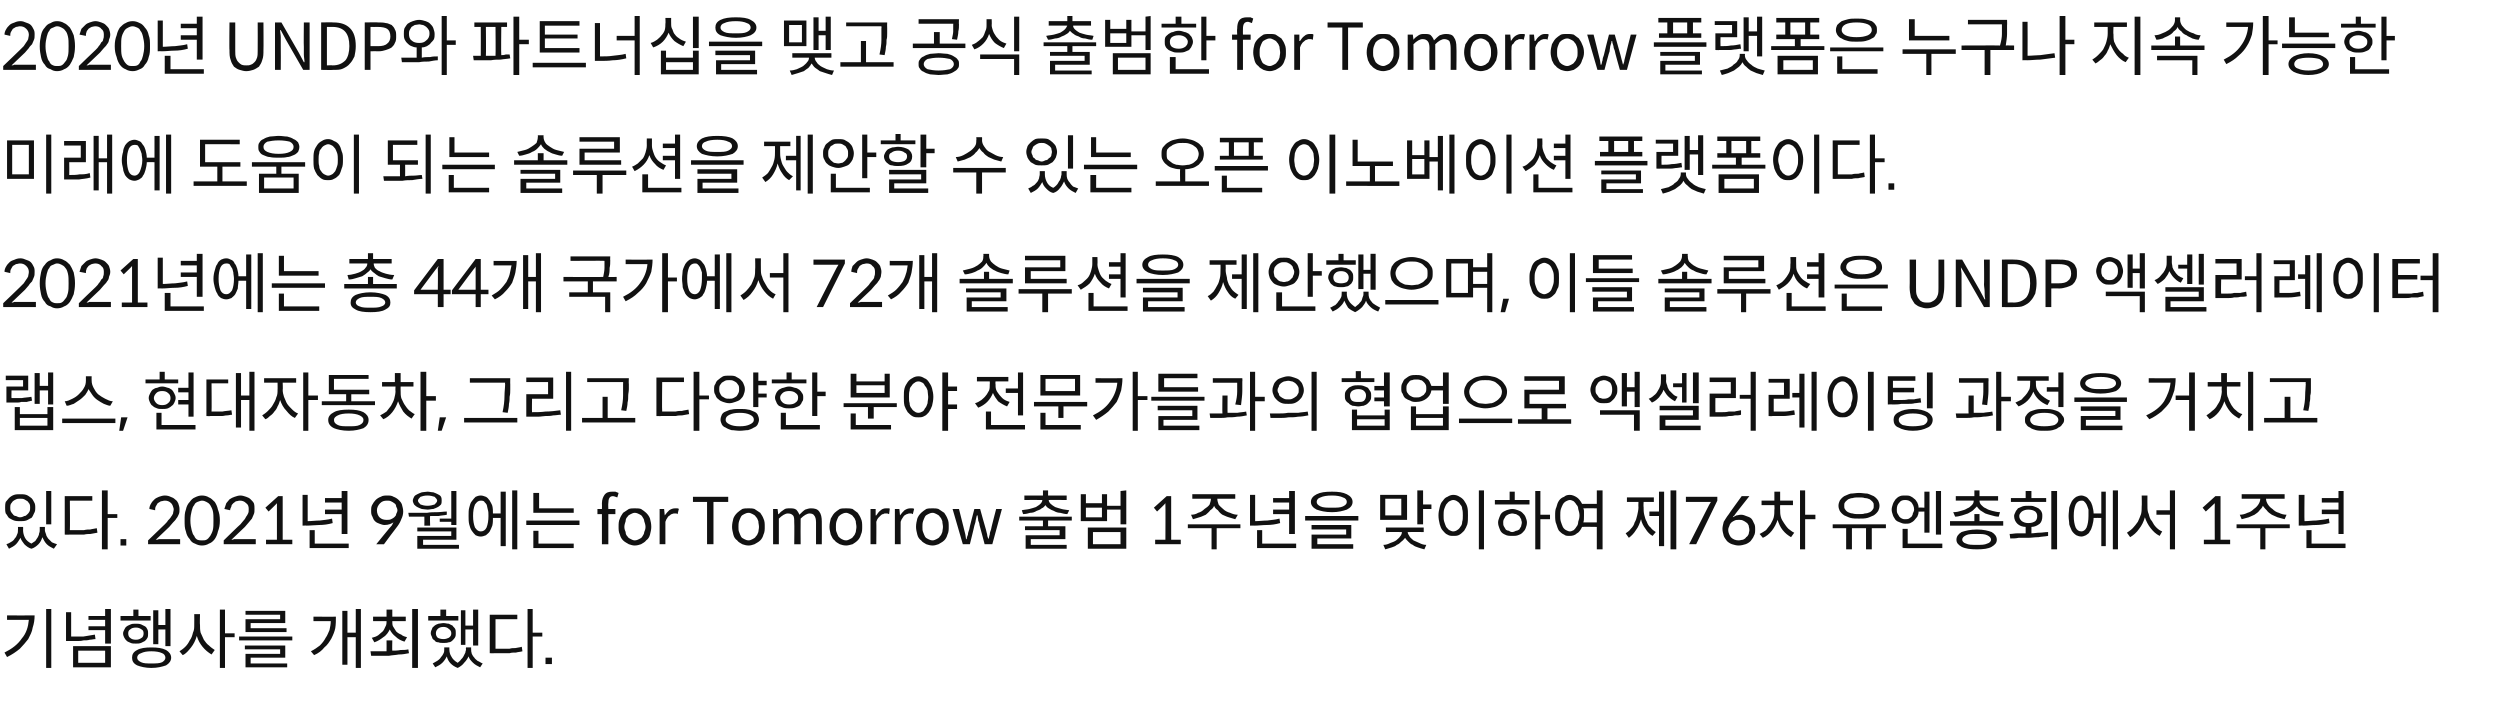 <?xml version="1.0" standalone="no"?><!DOCTYPE svg PUBLIC "-//W3C//DTD SVG 1.1//EN" "http://www.w3.org/Graphics/SVG/1.1/DTD/svg11.dtd"><svg xmlns="http://www.w3.org/2000/svg" version="1.1" width="390px" height="109.3px" viewBox="0 -2 390 109.3" style="top:-2px"><desc>2020년 UNDP와 파트너십을 맺고 공식 출범한 for Tomorrow 플랫폼은 누구나 지속 가능한 미래에 도움이 되는 솔루션을 제안할 수 있는 오픈 이노베이션 플랫폼이다. 2021년에는 총 44개 국가에서 ...</desc><defs/><g id="Polygon120514"><path d="m7.2 93h.8v9.2h-.8V93zm-6.1 1s4.27.03 4.3 0c0 .7-.1 1.3-.3 1.9c-.1.7-.4 1.2-.7 1.8c-.4.5-.8 1-1.3 1.5c-.6.5-1.2.9-2 1.3l-.4-.7c1.2-.6 2.1-1.3 2.7-2.2c.7-.8 1-1.8 1.1-2.9H1.1v-.7zm15.3-1h.9v5.4h-.9v-2.1h-2.6v-.6h2.6v-1h-2.6v-.6h2.6V93zm-1.6 4l.1.7c-.3 0-.6.1-.9.1c-.3.1-.7.1-1 .1c-.3.1-.6.1-1 .1h-1.7v-4.5h.8v3.8h1.9l1.8-.3zm-3.4 5.1v-3.3h5.9v3.3h-5.9zm.8-2.6v1.9h4.2v-1.9h-4.2zm12.5-3.3v2.3h-.8v-5.3h.8v2.3h1.1V93h.8v5.8h-.8v-2.6h-1.1zm-1.2-2.1v.7h-4.7v-.7h2v-1h.8v1h1.9zm-.4 2.7c0 .3 0 .5-.1.7c-.1.2-.2.3-.4.5l-.6.3c-.3.1-.5.1-.8.1c-.3 0-.6 0-.8-.1c-.2-.1-.5-.2-.6-.3c-.2-.2-.3-.3-.4-.5c-.1-.2-.2-.4-.2-.7c0-.2.1-.4.2-.6c.1-.2.2-.4.4-.5c.1-.1.4-.2.6-.3c.2-.1.5-.1.8-.1c.3 0 .5 0 .8.1l.6.3c.2.1.3.3.4.5c.1.2.1.4.1.6zm-3.1 0c0 .3.1.6.3.7c.2.2.5.3.9.3c.4 0 .6-.1.9-.3c.2-.1.3-.4.3-.7c0-.3-.1-.5-.3-.6c-.3-.2-.5-.3-.9-.3c-.4 0-.7.1-.9.3c-.2.1-.3.3-.3.6zm3.6 2.2c1 0 1.7.1 2.3.4c.5.3.8.7.8 1.2c0 .5-.3.9-.8 1.2c-.6.2-1.3.4-2.3.4c-.9 0-1.7-.2-2.2-.4c-.6-.3-.8-.7-.8-1.2c0-.5.2-.9.8-1.2c.5-.3 1.3-.4 2.2-.4zm0 2.5c.7 0 1.3 0 1.7-.2c.3-.2.5-.4.5-.7c0-.3-.2-.6-.5-.7c-.4-.2-1-.3-1.7-.3c-.7 0-1.2.1-1.6.3c-.4.1-.6.4-.6.7c0 .3.2.5.6.7c.4.2.9.2 1.6.2zm13-4.7v.6h-1.5v4.8h-.8v-9.1h.8v3.7h1.5zm-5.4-3s-.05 1.68 0 1.7c0 .4 0 .8.1 1.2c.2.4.3.7.5 1.1c.2.3.5.7.8.9c.3.3.6.5.9.7l-.5.7c-.5-.3-1-.7-1.4-1.2c-.4-.5-.7-1-.9-1.7c-.2.7-.5 1.3-.9 1.8c-.4.5-.8 1-1.3 1.2l-.5-.6c.3-.2.6-.4.9-.7c.3-.3.5-.6.7-1c.3-.4.4-.8.5-1.2c.2-.4.2-.8.2-1.2c.02-.02 0-1.7 0-1.7h.9zm12.5.8v-.7h-5.4v-.6h6.2v1.9h-5.4v.8h5.6v.6h-6.4v-2h5.4zm-6.4 2.7h8.3v.6h-8.3v-.6zm1.8 3.3v.9h5.7v.6h-6.5V100h5.4v-.7h-5.5v-.6h6.3v1.9h-5.4zM55.5 93h.8v9.2h-.8v-4.8h-1.3v4.3h-.8v-8.4h.8v3.4h1.3V93zm-6.6 1.2s3.54.02 3.5 0c0 .6 0 1.2-.1 1.8c-.1.5-.3 1-.6 1.6c-.3.5-.6 1-1.1 1.4c-.4.5-.9.9-1.6 1.2l-.5-.6c.6-.3 1-.6 1.4-.9c.4-.4.7-.8.9-1.2c.3-.4.4-.8.6-1.2c.1-.5.2-.9.2-1.4h-2.7v-.7zM64.3 93h.9v9.2h-.9V93zm-5.9 5.2l-.4-.7c.4-.1.7-.2 1-.4c.2-.2.5-.4.7-.6c.2-.2.3-.5.4-.7c.2-.3.2-.6.2-.9h-2.1v-.7h2.1v-1.1h.9v1.1h2.1v.7h-2.1c0 .3 0 .6.1.8c.2.3.3.5.5.8c.2.2.5.4.8.5c.2.2.5.3.9.4l-.4.7c-.6-.2-1-.4-1.4-.8c-.4-.3-.7-.7-.9-1.1c-.2.4-.5.9-1 1.2c-.4.3-.8.6-1.4.8zm2.8-.3s-.04 1.64 0 1.6c.4 0 .8 0 1.3-.1c.4 0 .8 0 1.2-.1l.1.6c-.5.1-1 .2-1.6.2c-.5.1-1 .1-1.5.2h-2.8l-.1-.7h2.5c.02-.02 0-1.7 0-1.7h.9zm11.4-1.7v2.4h-.7v-5.4h.7v2.4h1.2v-2.5h.8v5.6h-.8v-2.5h-1.2zm-1.1-2.1v.7h-4.7v-.7h1.9v-1h.9v1h1.9zm-2.3 4.2c-.3 0-.6 0-.8-.1c-.3 0-.5-.1-.6-.3c-.2-.1-.4-.3-.4-.5c-.1-.2-.2-.4-.2-.6c0-.3.1-.5.2-.7c0-.2.2-.3.4-.5c.1-.1.3-.2.6-.3c.2 0 .5-.1.8-.1c.3 0 .5.1.8.1l.6.3c.1.2.3.3.4.5c.1.2.1.4.1.7c0 .2 0 .4-.1.6c-.1.2-.3.4-.4.5c-.2.2-.4.3-.6.3c-.3.1-.5.1-.8.1zm0-2.5c-.4 0-.7.1-.9.3c-.2.2-.3.4-.3.7c0 .3.1.5.3.7c.2.1.5.2.9.2c.3 0 .6-.1.8-.2c.3-.2.4-.4.4-.7c0-.3-.1-.5-.4-.7c-.2-.2-.5-.3-.8-.3zm4.3 3.2s-.02.29 0 .3c0 .2 0 .4.1.7c.1.2.2.4.4.6c.1.2.3.3.5.5c.3.1.5.3.8.4l-.4.6c-.4-.2-.8-.4-1.1-.7c-.3-.3-.6-.6-.7-1c-.2.4-.4.7-.7 1c-.2.3-.6.6-1 .8c-.5-.2-.8-.4-1.1-.7c-.3-.3-.5-.7-.6-1.1c-.2.4-.4.7-.7 1c-.3.3-.7.5-1.1.7l-.4-.6c.2-.1.5-.3.7-.4c.3-.2.5-.4.6-.6c.2-.2.3-.4.4-.6c.1-.2.1-.4.1-.6v-.3h.8v.3c0 .4.1.8.3 1.1c.2.4.5.7 1 1c.2-.2.4-.3.5-.5c.2-.2.3-.3.4-.5l.3-.6c0-.2.1-.3.1-.5c-.05-.01 0-.3 0-.3h.8zm11.1-2.3v.6h-1.5v4.9h-.8V93h.8v3.7h1.5zm-7.3-2.1v4.6h2.2c.3-.1.6-.1.9-.1c.4-.1.7-.1 1-.2l.1.7c-.3.1-.7.1-1 .2c-.4 0-.7 0-1 .1h-2.3c-.03.03-.8 0-.8 0v-6h4.3v.7h-3.4zm7.8 7v-1h1v1h-1z" stroke="none" fill="#111111"/></g><g id="Polygon120513"><path d="m8 74.6v5.2h-.8v-5.2h.8zm-4.9 4.7c-.3 0-.6 0-.9-.1c-.3-.1-.6-.3-.8-.4c-.2-.2-.3-.5-.5-.7c-.1-.3-.1-.6-.1-.9c0-.3 0-.6.1-.9c.2-.2.3-.4.5-.6c.2-.2.5-.4.8-.5c.3-.1.6-.1.9-.1c.4 0 .7 0 1 .1c.3.1.5.3.8.5c.2.2.3.4.4.6c.2.3.2.6.2.9c0 .3 0 .6-.2.9c-.1.2-.2.5-.4.7c-.3.1-.5.3-.8.4c-.3.1-.6.1-1 .1zm0-3.5c-.2 0-.4 0-.6.1c-.2.1-.4.2-.5.3c-.1.1-.2.3-.3.4c-.1.2-.1.4-.1.6c0 .2 0 .4.1.6c.1.2.2.3.3.4c.1.2.3.3.5.3c.2.1.4.2.6.2c.3 0 .5-.1.7-.2c.2 0 .3-.1.5-.3c.1-.1.2-.2.3-.4c.1-.2.1-.4.1-.6c0-.2 0-.4-.1-.6c-.1-.1-.2-.3-.3-.4c-.2-.1-.3-.2-.5-.3c-.2-.1-.4-.1-.7-.1zM7 80.2s.03.46 0 .5c0 .2.1.4.2.7c0 .2.2.4.3.6l.6.6c.2.1.5.2.8.3l-.5.7c-.4-.2-.8-.4-1.1-.7c-.3-.3-.5-.7-.7-1.1c-.1.4-.3.8-.6 1.1c-.3.3-.7.6-1.1.7c-.4-.1-.8-.4-1.1-.7c-.2-.3-.5-.6-.6-1c-.2.3-.4.7-.7 1c-.3.3-.7.5-1.1.7l-.4-.7c.3-.1.5-.2.8-.4c.2-.1.4-.3.5-.5c.2-.2.3-.4.4-.7c.1-.2.1-.4.1-.6c.03-.04 0-.5 0-.5h.8s.03.46 0 .5c0 .4.1.8.3 1.2c.2.4.6.7 1 .9c.2-.1.4-.3.6-.4c.1-.2.3-.4.4-.6c.1-.2.2-.4.2-.6c.1-.2.1-.4.1-.5v-.5h.8zm11.3-2v.6h-1.5v4.9h-.9v-9.2h.9v3.7h1.5zm-7.4-2.1s.04 4.61 0 4.6h2.2c.4-.1.7-.1 1-.1c.3-.1.6-.1 1-.2l.1.7c-.4.1-.7.1-1.1.2c-.3 0-.6 0-1 .1h-2.3c.03.03-.7 0-.7 0v-6h4.3v.7h-3.5zm7.9 7v-1h.9v1h-.9zm6.4-1h2.9v.8h-5v-.6l2.6-2.5c.2-.2.4-.4.5-.6c.2-.2.4-.4.5-.6c.1-.1.2-.3.3-.5c0-.2.1-.4.1-.7c-.1-.4-.2-.7-.4-.9c-.3-.3-.6-.4-1-.4c-.2 0-.4.1-.6.1c-.2.1-.3.2-.5.3c-.1.2-.2.3-.3.5c-.1.2-.1.4-.1.6l-.9-.2c0-.3.1-.6.3-.9c.1-.2.3-.4.5-.6c.2-.2.5-.3.7-.4c.3-.1.6-.2.9-.2c.4 0 .7.1.9.2c.3.1.5.2.7.4c.3.2.4.4.5.6c.1.3.2.6.2.9c0 .3 0 .6-.1.8c-.1.2-.2.5-.4.7c-.1.2-.3.4-.5.6c-.2.2-.4.5-.6.7l-2.1 2c.2 0 .3 0 .5-.1h.4zm9.1-2.9c0 .7-.1 1.2-.3 1.7c-.1.5-.3.9-.5 1.2c-.3.4-.6.6-.9.7c-.3.2-.7.3-1.1.3c-.4 0-.7-.1-1.1-.3c-.3-.1-.6-.3-.8-.7c-.3-.3-.5-.7-.6-1.2c-.2-.5-.2-1-.2-1.7c0-.7 0-1.2.2-1.7c.1-.5.3-.9.6-1.2c.2-.3.5-.6.8-.7c.4-.2.7-.3 1.1-.3c.4 0 .8.1 1.1.3c.3.1.6.4.9.7c.2.3.4.7.5 1.2c.2.5.3 1 .3 1.7zm-1 0c0-.6 0-1.1-.1-1.5c-.1-.4-.3-.7-.4-.9c-.2-.3-.4-.4-.6-.5c-.2-.1-.4-.2-.7-.2c-.2 0-.4.1-.7.2c-.2.1-.4.2-.5.5c-.2.2-.3.5-.4.9c-.1.4-.2.9-.2 1.5c0 .6.1 1.1.2 1.5c.1.4.2.7.4.9c.1.3.3.5.5.6c.3.1.5.1.7.1c.3 0 .5 0 .7-.1c.2-.1.4-.3.6-.6c.1-.2.3-.5.4-.9c.1-.4.1-.9.1-1.5zm3.6 2.9h3v.8h-5v-.6s2.55-2.5 2.6-2.5c.2-.2.3-.4.5-.6c.2-.2.3-.4.4-.6c.1-.1.2-.3.3-.5c.1-.2.1-.4.1-.7c0-.4-.1-.7-.4-.9c-.3-.3-.6-.4-1-.4c-.2 0-.4.1-.6.1c-.1.1-.3.2-.4.3c-.2.2-.3.3-.3.5c-.1.2-.2.4-.2.6l-.9-.2l.3-.9c.2-.2.3-.4.5-.6c.3-.2.5-.3.8-.4c.3-.1.6-.2.9-.2c.3 0 .6.1.9.2c.3.1.5.2.7.4c.2.2.4.4.5.6c.1.3.1.6.1.9c0 .3 0 .6-.1.8c-.1.2-.2.5-.3.7c-.2.2-.3.4-.5.6c-.2.2-.4.5-.6.7l-2.1 2c.1 0 .3 0 .4-.1h.4zm7.2.1h1.5v.7h-4.1v-.7h1.7v-5.7c.01.04-1.3 1.3-1.3 1.3l-.5-.6l2-1.8h.7v6.8zm9.2-.9v-3.1h-2.6v-.7h2.6v-1.1h-2.6v-.7h2.6v-1.1h.9v6.7h-.9zm-1.5-2.4l.1.7c-.7.2-1.4.3-2.1.3c-.6 0-1.3.1-2 .1c.05-.03-.6 0-.6 0v-4.8h.8v4.1c.6 0 1.3-.1 1.9-.1c.6-.1 1.2-.1 1.9-.3zm-2.7 3.9h5.3v.7h-6.1v-2.8h.8v2.1zm9.6.1s2.37-2.93 2.4-2.9c.1-.2.2-.3.2-.4c.1-.1.1-.2.2-.2c-.4.3-.9.5-1.5.5c-.3 0-.5-.1-.8-.2c-.3-.1-.5-.2-.7-.4c-.2-.2-.3-.4-.4-.7c-.2-.3-.2-.6-.2-.9c0-.4 0-.7.2-1c.1-.2.3-.5.5-.7c.2-.2.5-.4.8-.5c.3-.2.7-.2 1-.2c.4 0 .7 0 1 .2c.3.1.6.3.8.5c.2.2.4.4.5.7c.1.4.2.7.2 1.1c0 .4-.1.8-.3 1.2c-.1.3-.3.7-.6 1.1c-.04.01-2.1 2.8-2.1 2.8h-1.2zm.1-5.3c0 .5.2.9.4 1.1c.3.3.7.4 1.1.4c.3 0 .5 0 .7-.1c.2-.1.4-.2.5-.3c.2-.2.3-.3.3-.5c.1-.2.2-.4.2-.6c0-.2-.1-.4-.2-.6c0-.2-.1-.4-.3-.5c-.1-.1-.3-.2-.5-.3c-.2-.1-.4-.1-.6-.1c-.5 0-.8.1-1.1.4c-.3.3-.5.7-.5 1.1zm9.8 1.3h1.8v-4.3h.8v5.3h-.8v-.5h-1.8v-.5zm-1.9-1.4c-.3 0-.7-.1-.9-.1c-.3-.1-.5-.2-.7-.3c-.2-.1-.4-.3-.5-.4c-.1-.2-.2-.4-.2-.6c0-.2.1-.4.2-.6c.1-.2.3-.3.5-.4c.2-.1.4-.2.7-.3c.2 0 .6-.1.9-.1c.3 0 .6.1.9.1c.3.1.5.2.7.3c.2.1.4.2.5.4c.1.2.1.4.1.6c0 .2 0 .4-.1.6c-.1.1-.3.3-.5.4c-.2.1-.4.2-.7.3c-.3 0-.6.1-.9.1zm0-2.2c-.5 0-.8.1-1.1.2c-.2.2-.4.4-.4.6c0 .2.2.4.4.6c.3.1.6.2 1.1.2c.4 0 .8-.1 1.1-.2c.2-.2.4-.4.4-.6c0-.2-.2-.4-.4-.6c-.3-.1-.7-.2-1.1-.2zm-.5 4.7s.02-1.41 0-1.4h-2.4l-.1-.6h2.9c.5-.1 1.1-.1 1.6-.1c.5 0 1-.1 1.5-.1v.5c-.4.1-.9.1-1.3.2h-1.3c-.05.05 0 1.5 0 1.5h-.9zm-.2 3h5.6v.6h-6.5v-2h5.3v-.7h-5.3v-.6h6.1v1.9H66v.8zm13.9-8.5h.8v9.2h-.8v-9.2zm-1.8 3.6v-3.4h.8v8.5h-.8v-4.4s-1.15-.02-1.2 0c0 .4 0 .8-.1 1.2c-.1.3-.3.7-.4.9c-.2.3-.4.4-.6.6c-.3.1-.5.2-.8.2c-.3 0-.6-.1-.8-.2c-.2-.2-.4-.4-.6-.7c-.2-.3-.3-.6-.4-1c-.1-.4-.1-.8-.1-1.3c0-.5 0-1 .1-1.3c.1-.4.2-.8.4-1c.2-.3.4-.5.6-.7c.2-.1.5-.2.8-.2c.3 0 .5.1.8.2c.2.1.4.3.6.6c.1.2.3.5.4.8c.1.4.1.8.1 1.2h1.2zM75 80.9c.4 0 .7-.2.9-.6c.2-.5.3-1.1.3-1.8c0-.4 0-.7-.1-1c-.1-.3-.1-.6-.2-.8c-.1-.2-.3-.3-.4-.5c-.2-.1-.3-.1-.5-.1c-.4 0-.6.2-.9.6c-.2.5-.3 1-.3 1.8c0 .7.1 1.3.3 1.8c.3.4.5.6.9.6zm14.5-3.6v.7h-6.3v-3.1h.9v2.4h5.4zm-7.4 1.9h8.3v.7h-8.3v-.7zm1.9 1.6v2h5.5v.7h-6.3v-2.7h.8zm12.5-5.9l-.2.7c-.3-.1-.5-.2-.7-.2c-.5 0-.7.4-.7 1.1c-.04.02 0 .9 0 .9h1.1v.8h-1.1v4.7h-1v-4.7h-.7v-.8h.7s.03-.89 0-.9c0-.6.2-1 .4-1.3c.3-.4.7-.5 1.2-.5h.5c.2.1.3.1.5.2zm2.5 8.2c-.3 0-.6-.1-.9-.2c-.3-.2-.6-.3-.9-.6c-.2-.2-.4-.5-.5-.9c-.2-.4-.2-.8-.2-1.2c0-.5 0-.9.2-1.3c.1-.3.3-.6.5-.9l.9-.6c.3-.1.6-.1.9-.1c.4 0 .7 0 1 .1c.3.2.6.4.8.6c.3.3.5.6.6.9c.1.4.2.8.2 1.3c0 .4-.1.8-.2 1.2c-.1.4-.3.7-.6.9c-.2.3-.5.4-.8.6c-.3.1-.6.2-1 .2zm0-.8c.3 0 .5-.1.7-.2c.2-.1.4-.2.5-.4c.1-.2.3-.4.3-.7c.1-.2.2-.5.2-.8c0-.3-.1-.6-.2-.9c0-.3-.2-.5-.3-.7c-.1-.2-.3-.3-.5-.4c-.2-.1-.4-.2-.7-.2c-.2 0-.4.1-.6.2c-.2.1-.4.2-.5.4c-.2.2-.3.4-.3.7c-.1.3-.2.6-.2.9c0 .3.1.6.2.8c0 .3.1.5.3.7c.1.2.3.3.5.4c.2.1.4.2.6.2zm3.9.6v-5.5h.7l.1 1s.04.01 0 0c.2-.3.5-.6.7-.8c.3-.2.6-.3.9-.3h.3c.1 0 .2 0 .3.1l-.2.8c-.1 0-.1-.1-.2-.1h-.3c-.1 0-.2 0-.4.1c-.1 0-.2.1-.3.2c-.2.1-.3.2-.4.4c-.1.1-.2.3-.3.6v3.5h-.9zm7.4 0v-6.6h-2.2v-.8h5.5v.8h-2.3v6.6h-1zm6.5.2c-.4 0-.7-.1-1-.2c-.3-.2-.6-.3-.8-.6c-.3-.2-.5-.5-.6-.9c-.1-.4-.2-.8-.2-1.2c0-.5.1-.9.2-1.3c.1-.3.3-.6.6-.9c.2-.2.5-.4.8-.6c.3-.1.6-.1 1-.1c.3 0 .6 0 .9.1l.9.6c.2.3.4.6.5.9c.2.4.2.8.2 1.3c0 .4 0 .8-.2 1.2c-.1.4-.3.7-.5.9c-.3.3-.6.4-.9.6c-.3.1-.6.2-.9.2zm0-.8c.2 0 .4-.1.6-.2c.2-.1.4-.2.5-.4c.2-.2.3-.4.4-.7c0-.2.1-.5.1-.8c0-.3-.1-.6-.1-.9c-.1-.3-.2-.5-.4-.7c-.1-.2-.3-.3-.5-.4c-.2-.1-.4-.2-.6-.2c-.3 0-.5.1-.7.2c-.2.1-.4.2-.5.4c-.1.2-.2.4-.3.7c-.1.3-.1.6-.1.9c0 .3 0 .6.1.8c.1.3.2.5.3.7c.1.2.3.3.5.4c.2.1.4.2.7.2zm3.8.6v-5.5h.7l.1.8h.1c.2-.3.5-.5.8-.7c.2-.2.6-.2.9-.2c.4 0 .7 0 1 .2c.2.2.4.5.5.8c.3-.3.6-.6.9-.8c.3-.1.6-.2.9-.2c.6 0 1 .1 1.3.5c.3.4.4.9.4 1.6c.02.03 0 3.5 0 3.5h-.9s-.01-3.35 0-3.4c0-.5-.1-.9-.3-1.1c-.1-.2-.4-.3-.7-.3c-.4 0-.9.3-1.4.8c-.03.02 0 4 0 4h-1s.04-3.35 0-3.4c0-.5 0-.9-.2-1.1c-.2-.2-.4-.3-.8-.3c-.4 0-.9.3-1.4.8v4h-.9zm11.4.2c-.4 0-.7-.1-1-.2c-.3-.2-.6-.3-.8-.6c-.3-.2-.4-.5-.6-.9c-.1-.4-.2-.8-.2-1.2c0-.5.1-.9.2-1.3c.2-.3.3-.6.6-.9c.2-.2.5-.4.8-.6c.3-.1.6-.1 1-.1c.3 0 .6 0 1 .1c.3.2.5.4.8.6c.2.3.4.6.5.9c.2.4.2.8.2 1.3c0 .4 0 .8-.2 1.2c-.1.4-.3.7-.5.9c-.3.3-.5.4-.8.6c-.4.1-.7.2-1 .2zm0-.8c.2 0 .4-.1.6-.2c.2-.1.4-.2.5-.4c.2-.2.3-.4.4-.7c0-.2.1-.5.1-.8c0-.3-.1-.6-.1-.9c-.1-.3-.2-.5-.4-.7c-.1-.2-.3-.3-.5-.4c-.2-.1-.4-.2-.6-.2c-.3 0-.5.1-.7.2c-.2.1-.3.2-.5.4c-.1.2-.2.4-.3.7c-.1.3-.1.6-.1.9c0 .3 0 .6.1.8c.1.3.2.5.3.7c.2.2.3.3.5.4c.2.1.4.2.7.2zm3.8.6v-5.5h.8v1h.1c.2-.3.4-.6.7-.8c.2-.2.5-.3.8-.3h.4c.1 0 .2 0 .2.1l-.1.8c-.1 0-.2-.1-.3-.1h-.3c-.1 0-.2 0-.3.1c-.2 0-.3.1-.4.2l-.4.4c-.1.1-.2.3-.3.6c.03-.02 0 3.5 0 3.5h-.9zm3.8 0v-5.5h.7l.1 1s.03.01 0 0c.2-.3.5-.6.7-.8c.3-.2.6-.3.9-.3h.3c.1 0 .2 0 .3.1l-.2.8c-.1 0-.2-.1-.2-.1h-.3c-.1 0-.2 0-.4.1c-.1 0-.2.1-.4.2c-.1.1-.2.2-.3.4c-.1.1-.2.3-.3.6c-.02-.02 0 3.5 0 3.5h-.9zm5.9.2c-.4 0-.7-.1-1-.2c-.3-.2-.6-.3-.8-.6c-.3-.2-.5-.5-.6-.9c-.1-.4-.2-.8-.2-1.2c0-.5.1-.9.2-1.3c.1-.3.3-.6.6-.9c.2-.2.5-.4.8-.6c.3-.1.6-.1 1-.1c.3 0 .6 0 .9.1l.9.6c.2.3.4.6.5.9c.2.4.2.8.2 1.3c0 .4 0 .8-.2 1.2c-.1.4-.3.7-.5.9c-.3.3-.6.4-.9.6c-.3.1-.6.2-.9.2zm0-.8c.2 0 .4-.1.6-.2c.2-.1.4-.2.5-.4c.2-.2.3-.4.4-.7c0-.2.1-.5.1-.8c0-.3-.1-.6-.1-.9c-.1-.3-.2-.5-.4-.7c-.1-.2-.3-.3-.5-.4c-.2-.1-.4-.2-.6-.2c-.3 0-.5.1-.7.2c-.2.1-.4.2-.5.4c-.1.2-.2.4-.3.7c-.1.3-.1.6-.1.9c0 .3 0 .6.1.8c.1.3.2.5.3.7c.1.2.3.3.5.4c.2.1.4.2.7.2zm4.7.6l-1.6-5.5h1l.8 3.2c.1.3.1.5.2.8c0 .2.1.5.1.7h.1c0-.2.1-.5.2-.7c0-.3.1-.5.2-.8c-.05 0 .8-3.2.8-3.2h.9s.88 3.2.9 3.2c.1.3.1.5.2.8c0 .2.1.5.2.7c.1-.2.1-.5.2-.7c0-.3.1-.5.2-.8c-.04 0 .8-3.2.8-3.2h.9l-1.5 5.5h-1.2s-.77-2.95-.8-3c0-.2-.1-.5-.2-.7c0-.3-.1-.6-.1-.8h-.1c-.1.2-.1.5-.2.8c0 .2-.1.5-.2.8c.03-.03-.7 2.9-.7 2.9h-1.1zm9.4-4.7l-.2-.6c.4-.1.8-.1 1.2-.2c.4-.1.7-.2 1-.3c.3-.2.5-.3.7-.5c.2-.2.3-.4.3-.6c.02-.02-2.8 0-2.8 0v-.7h2.9v-.8h.8v.8h2.9v.7s-2.85-.02-2.8 0c0 .2.1.4.3.6c.2.2.4.3.7.5c.3.1.6.2 1 .3c.3.1.7.1 1.2.2l-.3.6c-.4 0-.7-.1-1.1-.2c-.3 0-.7-.1-1-.3c-.3-.1-.5-.2-.8-.4c-.2-.1-.4-.3-.5-.5c-.2.2-.3.4-.6.5c-.2.2-.5.3-.8.4c-.3.2-.6.3-1 .3c-.3.1-.7.2-1.1.2zm7.6 1h-3.7v.9h2.7v2h-5.4v.9h5.6v.6H160v-2.1h5.3v-.8h-5.4v-.6h2.8v-.9H159v-.6h8.2v.6zm7.6-4.6l.9-.1v5.3h-.9v-2.3h-2.1v1.8h-4.1v-4.2h.8v1.4h2.5v-1.4h.8v1.8h2.1v-2.3zm-2.9 4.1v-1.5h-2.5v1.5h2.5zm-2.2 4.9v-3.3h6v3.3h-6zm.8-2.6v1.9h4.3V81h-4.3zm12.2 1.2h1.5v.7h-4v-.7h1.6s.03-5.55 0-5.5v-.2c.04.04-1.3 1.3-1.3 1.3l-.5-.6l2-1.8h.7v6.8zm3.4-3.2l-.3-.7c.4 0 .8-.1 1.1-.3c.4-.1.7-.3 1-.6c.3-.2.6-.4.8-.7c.1-.3.2-.6.2-.9c.03.04 0 0 0 0H186v-.7h6.7v.7h-2.8s-.04.04 0 0c0 .3.1.6.2.9c.2.3.5.5.7.7c.3.3.7.5 1.1.6c.4.2.8.3 1.2.3l-.4.7l-1-.3c-.4-.1-.7-.3-1-.4c-.3-.2-.5-.4-.7-.7c-.3-.2-.5-.4-.6-.7c-.1.3-.3.5-.6.7c-.2.3-.5.5-.7.7c-.3.1-.6.3-1 .4l-1 .3zm7.4.8v.6h-3.7v3.3h-.8v-3.3h-3.7v-.6h8.2zm7.6 1.5v-3.1h-2.5v-.7h2.5v-1.1h-2.5v-.7h2.5v-1.1h.9v6.7h-.9zm-1.5-2.4l.1.7c-.7.2-1.4.3-2.1.3c-.6 0-1.3.1-1.9.1c-.04-.03-.7 0-.7 0v-4.8h.8v4.1c.6 0 1.3-.1 1.9-.1c.6-.1 1.2-.1 1.9-.3zm-2.7 3.9h5.3v.7h-6.1v-2.8h.8v2.1zm10.9-4.9c-1.1 0-1.8-.2-2.4-.4c-.6-.3-.9-.7-.9-1.2c0-.5.3-.9.9-1.2c.6-.3 1.3-.4 2.4-.4c1 0 1.7.1 2.3.4c.6.3.9.7.9 1.2c0 .5-.3.9-.9 1.2c-.6.2-1.3.4-2.3.4zm0-2.6c-.8 0-1.4.1-1.8.3c-.4.1-.6.4-.6.7c0 .3.2.5.6.7c.4.2 1 .2 1.8.2c.7 0 1.3 0 1.7-.2c.4-.2.6-.4.6-.7c0-.3-.2-.6-.6-.7c-.4-.2-1-.3-1.7-.3zm-4.2 3.2h8.3v.7h-8.3v-.7zm1.9 3.5v.9h5.6v.7h-6.5v-2.2h5.4v-.8h-5.4v-.7h6.2v2.1h-5.3zm16.5-5.3h1.3v.7H222v2.4h-.9v-5.3h.9v2.2zm-2.5-1.5v3.9h-4.2v-3.9h4.2zm-.9 3.2v-2.6h-2.5v2.6h2.5zm3.5 2.6s-2.52-.02-2.5 0c0 .2.1.4.3.7c.1.2.4.4.6.6c.3.1.6.3.9.4c.4.2.7.3 1.1.3l-.3.7c-.4-.1-.7-.2-1-.3c-.3-.1-.6-.2-.8-.4c-.3-.1-.5-.3-.7-.5c-.2-.2-.4-.4-.5-.6c-.2.2-.3.4-.6.6c-.2.2-.4.4-.7.5c-.2.2-.5.3-.8.4l-1 .3l-.3-.7c.4 0 .7-.1 1.1-.3c.3-.1.6-.2.9-.4c.2-.2.5-.4.6-.6c.2-.2.3-.5.3-.7c.01-.02-2.5 0-2.5 0v-.7h5.9v.7zm8.6-6.5h.8v9.2h-.8v-9.2zm-4 .7c.4 0 .7.1 1 .3c.2.1.5.3.7.6c.2.3.4.6.5 1c.1.4.1.8.1 1.3c0 .5 0 1-.1 1.4c-.1.3-.3.7-.5 1c-.2.2-.5.5-.7.6c-.3.2-.6.2-1 .2c-.3 0-.6 0-.9-.2c-.3-.1-.5-.4-.7-.6c-.3-.3-.4-.7-.5-1c-.1-.4-.2-.9-.2-1.4c0-.5.1-.9.2-1.3c.1-.4.2-.7.5-1c.2-.3.4-.5.7-.6c.3-.2.6-.3.9-.3zm0 .8c-.2 0-.4.1-.6.2c-.2.1-.3.3-.5.5c-.1.2-.2.4-.3.7c-.1.3-.1.7-.1 1c0 .4 0 .7.1 1c.1.3.2.6.3.8c.2.2.3.4.5.5c.2.1.4.2.6.2c.2 0 .5-.1.6-.2c.2-.1.4-.3.5-.5c.2-.2.3-.5.3-.8c.1-.3.1-.6.1-1c0-.3 0-.7-.1-1c0-.3-.1-.5-.3-.7c-.1-.2-.3-.4-.5-.5c-.1-.1-.4-.2-.6-.2zm15.1 2.3v.7h-1.5v4.7h-.8v-9.1h.8v3.7h1.5zm-5.5-3.6v1.3h2.3v.7h-5.4v-.7h2.3v-1.3h.8zm-.4 2.7c.4 0 .6.1.9.2c.3.1.5.2.7.4c.2.2.4.4.5.7c.1.3.2.5.2.8c0 .4-.1.6-.2.9c-.1.3-.3.5-.5.7c-.2.2-.4.3-.7.4c-.3.1-.5.1-.9.1c-.3 0-.6 0-.9-.1c-.2-.1-.5-.2-.7-.4c-.2-.2-.3-.4-.4-.7c-.1-.3-.2-.5-.2-.9c0-.3.1-.5.2-.8c.1-.3.2-.5.4-.7c.2-.2.5-.3.7-.4c.3-.1.6-.2.9-.2zm0 3.6c.2 0 .4-.1.6-.2c.2 0 .3-.1.5-.2c.1-.2.2-.3.3-.5c0-.2.1-.3.1-.6c0-.2-.1-.3-.1-.5c-.1-.2-.2-.3-.3-.5c-.2-.1-.3-.2-.5-.3c-.2 0-.4-.1-.6-.1c-.2 0-.4.1-.5.1c-.2.1-.4.2-.5.3c-.1.2-.2.3-.3.5c-.1.2-.1.3-.1.5c0 .3 0 .4.1.6c.1.2.2.3.3.5c.1.1.3.2.5.2c.1.1.3.2.5.2zm13.2-6.5h.9v9.2h-.9v-3.5s-2.26-.04-2.3 0c-.2.4-.4.8-.8 1c-.3.3-.7.4-1.1.4c-.4 0-.7 0-.9-.2c-.3-.1-.6-.4-.8-.6c-.2-.3-.3-.7-.4-1c-.2-.4-.2-.9-.2-1.4c0-.5 0-.9.2-1.3c.1-.4.2-.7.4-1c.2-.3.5-.5.8-.6c.2-.2.5-.3.9-.3c.4 0 .8.2 1.1.4c.3.2.6.6.8 1h2.3v-2.1zm-4.2 6.4c.2 0 .4-.1.6-.2c.1-.1.3-.3.4-.5c.2-.2.3-.5.3-.8c.1-.3.2-.6.2-1c0-.3-.1-.7-.2-1c0-.3-.1-.5-.3-.7c-.1-.2-.3-.4-.4-.5c-.2-.1-.4-.2-.6-.2c-.2 0-.4.1-.6.2c-.2.1-.4.3-.5.5c-.1.2-.2.4-.3.7c-.1.3-.1.7-.1 1c0 .4 0 .7.1 1c.1.3.2.6.3.8c.1.2.3.4.5.5c.2.1.4.2.6.2zm2.2-2.5c0 .5 0 .8-.1 1.1c.04-.02 2.1 0 2.1 0v-2.2s-2.09-.03-2.1 0c.1.2.1.3.1.5v.6zm13.5-3.9h.9v9.2h-.9v-9.2zm-1.8 3.3v-3.1h.8v8.5h-.8v-4.7h-1.5v-.7h1.5zm-2.4-1.5s-.04.82 0 .8c0 .4 0 .8.1 1.2c.1.4.2.8.4 1.1c.1.3.3.7.6.9c.2.3.5.5.8.7l-.5.6c-.4-.2-.8-.6-1.1-1.1c-.3-.4-.6-.9-.7-1.5c-.2.6-.4 1.2-.8 1.7c-.3.5-.7.9-1.1 1.2l-.5-.7c.3-.2.6-.4.8-.7c.3-.3.5-.6.6-1c.2-.3.3-.7.4-1.1c.1-.4.2-.9.2-1.3c-.04.02 0-.8 0-.8h-1.8v-.7h4.2v.7h-1.6zm6.6-.8h4.9v.6l-3.3 6.8h-1.1l3.1-6.1l.3-.5H263v-.8zm9.9-.1s-2.25 2.84-2.2 2.8c-.1.2-.2.3-.3.3c0 .1-.1.2-.1.2l.6-.3c.2 0 .4-.1.7-.1c.3 0 .6.1.8.2c.3.1.6.2.8.4c.2.2.3.5.4.7c.2.3.2.6.2 1c0 .3 0 .7-.2 1c-.1.3-.3.5-.5.8c-.2.2-.5.4-.8.5c-.3.1-.7.2-1.1.2c-.3 0-.7-.1-1-.2c-.3-.1-.6-.3-.8-.5c-.2-.3-.4-.5-.5-.8c-.1-.4-.2-.7-.2-1.1c0-.3.1-.7.2-1.1c.2-.3.4-.7.8-1.2c-.05.02 2-2.8 2-2.8h1.2zm-1.7 6.9c.3 0 .5-.1.7-.1c.2-.1.4-.2.5-.4c.2-.1.3-.3.4-.5c0-.2.1-.4.1-.6c0-.3-.1-.5-.1-.7c-.1-.2-.2-.4-.4-.5c-.1-.1-.3-.2-.5-.3c-.2-.1-.4-.1-.6-.1c-.3 0-.5 0-.7.1c-.2.1-.4.2-.5.3c-.2.2-.3.4-.3.5c-.1.2-.2.4-.2.7c0 .4.2.8.4 1.1c.3.3.7.5 1.2.5zm12-4v.7h-1.6v4.7h-.8v-9.2h.8v3.8h1.6zm-5.5-1.5s-.03.71 0 .7c0 .4 0 .7.1 1.1c.1.4.3.7.5 1c.2.3.4.6.7.9c.3.2.6.5.9.6l-.5.7c-.5-.3-.9-.6-1.3-1.1c-.4-.5-.6-1-.8-1.6c-.2.6-.5 1.2-.9 1.7c-.4.5-.9.9-1.4 1.1l-.5-.6c.4-.2.7-.4 1-.6c.2-.3.5-.6.7-.9c.2-.4.4-.7.5-1.1c.1-.4.1-.8.1-1.2c.05.01 0-.7 0-.7h-2v-.7h2v-1.4h.9v1.4h2v.7h-2zm12.3 2.1c-.5 0-.9 0-1.3-.1c-.4-.1-.7-.3-1-.4c-.3-.2-.5-.4-.7-.7c-.1-.2-.2-.5-.2-.8c0-.3.1-.6.2-.8c.2-.3.4-.5.7-.7c.3-.1.6-.3 1-.4c.4 0 .8-.1 1.3-.1c.5 0 .9.1 1.3.1c.4.1.7.3 1 .4c.3.2.5.4.7.7c.1.2.2.5.2.8c0 .3-.1.6-.2.8c-.2.3-.4.5-.7.7c-.3.1-.6.3-1 .4c-.4.1-.8.1-1.3.1zm0-3.3c-.4 0-.7 0-1 .1c-.2 0-.5.1-.7.2c-.2.2-.4.3-.5.5c-.1.1-.1.3-.1.5c0 .2 0 .4.1.5c.1.2.3.4.5.5c.2.1.5.2.7.2c.3.1.6.1 1 .1c.3 0 .7 0 .9-.1c.3 0 .6-.1.8-.2c.2-.1.4-.3.5-.5c.1-.1.1-.3.1-.5c0-.2 0-.4-.1-.5c-.1-.2-.3-.3-.5-.5c-.2-.1-.5-.2-.8-.2c-.2-.1-.6-.1-.9-.1zm4.2 4.2v.6H292v3.3h-.9v-3.3h-2.2v3.3h-.9v-3.3h-2.1v-.6h8.3zm8.6-5.2v6.8h-.8v-6.8h.8zm-2.6 3.2s-.91.04-.9 0c0 .3-.1.6-.2.8c-.2.2-.3.4-.5.6c-.2.2-.4.3-.6.4c-.2.1-.5.1-.8.1c-.3 0-.6-.1-.8-.2c-.3-.1-.5-.2-.7-.4c-.1-.2-.3-.4-.4-.7c-.1-.3-.2-.6-.2-.9c0-.3.1-.6.2-.9c.1-.3.3-.5.4-.7c.2-.2.4-.4.7-.5c.2-.1.5-.1.8-.1c.3 0 .6 0 .8.1c.2.1.4.2.6.4c.2.1.3.3.5.6c.1.2.2.5.2.8c-.01-.05.9 0 .9 0v-2.5h.8v6.4h-.8v-3.3zm-4.3-.3c0 .2 0 .4.1.6c.1.2.2.3.3.5c.1.1.2.2.4.3c.2.1.3.1.5.1c.2 0 .4 0 .6-.1c.1-.1.3-.2.4-.3c.1-.2.2-.3.2-.5c.1-.2.2-.4.2-.6c0-.5-.2-.8-.4-1.1c-.3-.3-.6-.4-1-.4c-.4 0-.7.1-.9.4c-.3.3-.4.6-.4 1.1zm1.7 5.3h5.4v.7h-6.2v-3h.8v2.3zm7.4-4.2l-.3-.7c.5 0 .9-.1 1.2-.2c.4-.1.7-.2 1-.4c.3-.1.5-.3.7-.5c.2-.2.3-.4.3-.7h-2.8v-.7h2.9v-.9h.8v.9h2.9v.7h-2.9c0 .3.1.5.3.7c.2.2.4.4.7.5c.3.2.6.3 1 .4c.4.1.8.2 1.2.2l-.2.7c-.4 0-.8-.1-1.1-.2c-.4-.1-.7-.2-1-.3c-.3-.2-.5-.3-.8-.5c-.2-.2-.4-.4-.5-.6l-.6.6c-.2.2-.5.3-.8.5l-.9.3c-.4.1-.7.2-1.1.2zm3.8.7h3.7v.7h-8.3v-.7h3.8v-1.1h.8v1.1zm-.4 1.3c1 0 1.8.2 2.3.4c.5.3.8.7.8 1.2c0 .5-.3.8-.8 1.1c-.5.3-1.3.4-2.3.4c-1 0-1.8-.1-2.4-.4c-.5-.3-.8-.6-.8-1.1c0-.5.3-.9.8-1.2c.6-.2 1.4-.4 2.4-.4zm0 2.4c.7 0 1.2 0 1.6-.2c.4-.1.6-.4.6-.6c0-.3-.2-.5-.6-.7c-.4-.2-.9-.2-1.6-.2c-.8 0-1.3 0-1.7.2c-.4.2-.6.4-.6.7c0 .2.2.5.6.6c.4.2.9.2 1.7.2zm10.8-7.3v.6h-5.5v-.6h2.3v-1.1h.9v1.1h2.3zm.8-1.1h.9v9.1h-.9v-9.1zm-3.1 5.6v1c.4 0 .8-.1 1.3-.1c.4 0 .8-.1 1.3-.1v.6c-.5.1-1 .1-1.5.2c-.6 0-1.1.1-1.6.1h-1.5c-.4.1-.9.1-1.3.1l-.1-.7c.4 0 .8-.1 1.2-.1h1.3v-1c-.5 0-1-.2-1.3-.5c-.3-.3-.5-.7-.5-1.2c0-.2.1-.4.2-.6c.1-.3.3-.4.4-.6c.2-.1.5-.2.7-.3c.3-.1.6-.1.9-.1c.4 0 .7 0 .9.1c.3.1.5.2.7.3c.2.2.4.3.5.6c.1.2.1.4.1.6c0 .5-.1.9-.4 1.2c-.4.3-.8.5-1.3.5zm-1.9-1.7c0 .4.2.6.4.8c.3.2.6.3 1 .3c.5 0 .8-.1 1.1-.3c.2-.2.3-.4.3-.8c0-.3-.1-.5-.3-.7c-.3-.2-.6-.3-1.1-.3c-.4 0-.7.1-1 .3c-.2.2-.4.4-.4.7zm14.6-4h.8v9.2h-.8v-9.2zm-1.8 3.6v-3.4h.7v8.5h-.7v-4.4s-1.2-.02-1.2 0c0 .4-.1.8-.2 1.2c-.1.3-.2.7-.4.9c-.1.3-.3.4-.6.6c-.2.1-.5.2-.7.2c-.3 0-.6-.1-.8-.2c-.3-.2-.5-.4-.7-.7c-.1-.3-.3-.6-.4-1c0-.4-.1-.8-.1-1.3c0-.5.1-1 .1-1.3c.1-.4.3-.8.4-1c.2-.3.4-.5.7-.7c.2-.1.5-.2.8-.2c.2 0 .5.1.7.2c.2.1.4.3.6.6c.2.2.3.5.4.8c.1.4.2.8.2 1.2h1.2zm-3.1 2.8c.3 0 .6-.2.8-.6c.2-.5.3-1.1.3-1.8v-1c-.1-.3-.2-.6-.3-.8c-.1-.2-.2-.3-.4-.5c-.1-.1-.3-.1-.4-.1c-.4 0-.7.2-.9.6c-.2.5-.3 1-.3 1.8c0 .7.1 1.3.3 1.8c.2.4.5.6.9.6zm13.8-6.4h.8v9.2h-.8v-5.4h-2.1v-.7h2.1v-3.1zm-3.5.8s-.02 1.67 0 1.7c0 .4 0 .8.2 1.2c.1.4.2.8.5 1.1c.2.4.4.7.7 1c.3.3.6.5.9.6l-.4.7c-.6-.3-1-.7-1.4-1.2c-.4-.5-.7-1.1-.9-1.7c-.2.7-.5 1.3-.9 1.8c-.4.6-.9 1-1.4 1.3l-.5-.7c.3-.2.6-.4.9-.7c.3-.3.5-.6.8-1c.2-.4.3-.7.5-1.2c.1-.4.1-.8.1-1.2c.04-.03 0-1.7 0-1.7h.9zm11.4 6.9h1.5v.7h-4.1v-.7h1.7s-.02-5.55 0-5.5v-.2c-.01.04-1.4 1.3-1.4 1.3l-.5-.6l2-1.8h.8v6.8zm3.3-3.2l-.3-.7c.4 0 .8-.1 1.2-.3c.4-.1.7-.3 1-.6c.3-.2.5-.4.7-.7c.2-.3.3-.6.3-.9c-.02.04 0 0 0 0h-2.9v-.7h6.7v.7h-2.9s.01.04 0 0c0 .3.1.6.3.9c.2.3.4.5.7.7c.3.3.6.5 1 .6c.4.2.8.3 1.2.3l-.3.7l-1.1-.3c-.3-.1-.6-.3-.9-.4c-.3-.2-.6-.4-.8-.7c-.2-.2-.4-.4-.6-.7c-.1.3-.3.5-.5.7c-.2.3-.5.5-.8.7c-.3.1-.6.3-.9.4l-1.1.3zm7.5.8v.6h-3.8v3.3h-.8v-3.3h-3.7v-.6h8.3zm7.6 1.5v-3.1h-2.6v-.7h2.6v-1.1h-2.6v-.7h2.6v-1.1h.8v6.7h-.8zm-1.5-2.4l.1.7c-.8.2-1.5.3-2.1.3c-.7 0-1.3.1-2 .1c.01-.03-.7 0-.7 0v-4.8h.9s-.04 4.06 0 4.1c.6 0 1.2-.1 1.8-.1c.6-.1 1.3-.1 2-.3zm-2.7 3.9h5.3v.7h-6.1v-2.8h.8v2.1z" stroke="none" fill="#111111"/></g><g id="Polygon120512"><path d="m7.5 56.1h.8v5h-.8v-2.2H6.2v2.1h-.8v-4.8h.8v2h1.3v-2.1zm-2.6 3.8l.1.6c-.3.1-.6.1-.8.2h-.9c-.2.1-.5.1-.8.1H1v-2.5h2.6v-1H.9v-.7h3.5v2.3H1.8s-.04 1.23 0 1.2h1.6c.5-.1 1-.1 1.5-.2zm2.5 2.7v-1.1h.9v3.6h-6v-3.6h.8v1.1h4.3zm0 1.8v-1.2H3.1v1.2h4.3zm10.2-3.8l-.4.7c-.3 0-.7-.2-1-.3c-.4-.2-.7-.4-1-.6c-.3-.2-.6-.5-.8-.8l-.6-.9c-.1.3-.3.6-.5.9c-.3.3-.6.6-.9.8l-.9.6c-.4.1-.7.3-1.1.3l-.3-.7c.4 0 .8-.2 1.2-.4c.4-.2.7-.4 1-.7c.3-.3.6-.6.8-1c.2-.3.3-.7.3-1.1v-.7h.9s-.03.69 0 .7c0 .4.1.7.3 1.1c.2.4.4.7.7 1c.4.3.7.5 1.1.7c.4.2.8.4 1.2.4zm-7.9 2.7h8.3v.7H9.7v-.7zm8.9 1.9l.3-2.1h1l-.7 2.1h-.6zm9.2-8v.6h-5.1v-.6h2.2V56h.8v1.2h2.1zm0 1.3h1.6v-2.4h.8v6.9h-.8v-1.9h-1.6v-.7h1.6v-1.2h-1.6v-.7zm-.4 1.6c0 .2-.1.5-.2.7c-.1.2-.2.4-.4.5c-.2.2-.4.3-.6.4c-.3.1-.6.1-.9.1c-.3 0-.6 0-.8-.1c-.3-.1-.5-.2-.7-.4c-.2-.1-.3-.3-.4-.5c-.1-.2-.2-.5-.2-.7c0-.3.1-.5.2-.7c.1-.2.2-.4.4-.6c.2-.1.4-.3.7-.3c.2-.1.5-.2.8-.2c.3 0 .6.1.9.2c.2 0 .4.2.6.3c.2.2.3.4.4.6c.1.2.2.4.2.7zm-3.4 0c0 .3.2.6.4.8c.2.2.5.3.9.3c.4 0 .7-.1.9-.3c.3-.2.4-.5.4-.8c0-.3-.1-.6-.4-.8c-.2-.2-.5-.3-.9-.3c-.4 0-.7.1-.9.3c-.2.2-.4.5-.4.8zm1.2 4.2h5.3v.7h-6.1v-2.6h.8v1.9zM38.9 56h.8v9.2h-.8v-4.8h-1.3v4.3h-.8v-8.5h.8v3.5h1.3V56zM33 57.8s.04 4.44 0 4.4h1.7c.4-.1.9-.1 1.4-.2l.1.7c-.3 0-.5.1-.8.1c-.3 0-.5.1-.8.1h-1.8c.01.04-.6 0-.6 0v-5.7h3.4v.6H33zm16.6 1.9v.7h-1.5v4.8h-.8v-9.1h.8v3.6h1.5zm-5.5-2s.05 1.14 0 1.1c0 .4.1.8.2 1.1c.2.4.3.8.5 1.1c.2.3.5.6.8.9c.3.3.6.5.9.6l-.5.7c-.5-.2-.9-.6-1.3-1.1c-.5-.5-.8-1.1-1-1.7c-.1.3-.2.7-.4 1c-.1.3-.3.6-.5.8c-.2.3-.4.5-.7.7c-.2.2-.4.4-.7.5l-.5-.6c.3-.2.6-.4.9-.7c.3-.3.6-.6.8-1c.2-.3.4-.7.5-1.1c.2-.4.2-.8.2-1.2c.02.04 0-1.1 0-1.1h-2.1v-.7h5v.7h-2.1zm10.7 2.9h3.7v.6h-8.3v-.6h3.8v-1.1h-2.7v-3h6.2v.6h-5.4v1.7h5.5v.7h-2.8v1.1zm-.4 1.3c1 0 1.7.1 2.3.4c.5.3.8.7.8 1.2c0 .6-.3 1-.8 1.3c-.6.2-1.3.4-2.3.4c-1 0-1.8-.2-2.3-.4c-.6-.3-.9-.7-.9-1.3c0-.5.3-.9.9-1.2c.5-.3 1.3-.4 2.3-.4zm0 2.6c.7 0 1.3 0 1.7-.2c.4-.2.6-.4.6-.8c0-.3-.2-.5-.6-.7c-.4-.2-1-.3-1.7-.3c-.8 0-1.3.1-1.7.3c-.4.2-.6.4-.6.7c0 .4.2.6.6.8c.4.2.9.2 1.7.2zM68 59.8v.7h-1.5v4.7h-.9V56h.9v3.8h1.5zm-5.5-1.5s-.02.71 0 .7c0 .4 0 .7.1 1.1c.2.4.3.7.5 1c.2.3.4.6.7.9c.3.2.6.5.9.6l-.5.7c-.5-.3-.9-.6-1.3-1.1c-.3-.5-.6-1-.8-1.6c-.2.6-.5 1.2-.9 1.7c-.4.5-.9.9-1.4 1.1l-.5-.6c.4-.2.7-.4 1-.6c.2-.3.5-.6.7-.9c.2-.4.4-.7.5-1.1c.1-.4.2-.8.2-1.2c-.04.01 0-.7 0-.7h-2.1v-.7h2v-1.4h.9v1.4h2v.7h-2zm5.8 6.9l.3-2.1h1l-.7 2.1h-.6zm10.5-7.3c-.05.03 0-.2 0-.2h-5.5v-.7h6.3s-.02.93 0 .9v.9c0 .3 0 .7-.1 1.1c0 .3 0 .7-.1 1.1c0 .4-.1.9-.2 1.4l-.8-.1c.2-.9.3-1.8.3-2.5c0-.7.1-1.3.1-1.9zm-6.4 5.3h8.3v.7h-8.3v-.7zM88.3 56h.8v9.2h-.8V56zM83 60.2s-.04 2.09 0 2.1c.7 0 1.4 0 2.1-.1c.8 0 1.5-.1 2.3-.2l.1.7c-.4 0-.8.1-1.2.1c-.4.1-.8.1-1.2.1c-.3 0-.7.1-1.1.1h-1.9v-3.5h3.4v-1.9h-3.4v-.7h4.2v3.3H83zm14.2-2.3c.03-.03 0-.3 0-.3h-5.6v-.6h6.5s-.04.87 0 .9v.8c0 .4-.1.7-.1 1c0 .4 0 .7-.1 1.1c0 .4-.1.8-.2 1.3l-.8-.1c.2-.9.3-1.6.3-2.3v-1.8zm-2.4 5.3h4.3v.7h-8.3v-.7h3.2v-3.3h.8v3.3zm15.8-3.5v.6h-1.5v4.9h-.9V56h.9v3.7h1.5zm-7.3-2.1s-.05 4.61 0 4.6h2.1c.4-.1.7-.1 1-.1c.3-.1.6-.1 1-.2l.1.7c-.4.1-.7.1-1.1.2c-.3 0-.6 0-1 .1h-2.3c.04.03-.7 0-.7 0v-6h4.3v.7h-3.4zm16.3.5h-1.3v1.3h1.3v.6h-1.3v1.5h-.8v-5.4h.8v1.3h1.3v.7zm-3.4.6c0 .4-.1.6-.2.9c-.1.3-.3.5-.5.7c-.2.2-.5.3-.8.4c-.3.1-.6.2-.9.2c-.4 0-.7-.1-1-.2c-.3-.1-.5-.2-.7-.4c-.3-.2-.4-.4-.5-.7c-.2-.3-.2-.5-.2-.9c0-.3 0-.6.2-.8c.1-.3.2-.5.5-.7c.2-.2.4-.3.7-.5c.3-.1.6-.1 1-.1c.3 0 .6 0 .9.1c.3.2.6.3.8.5c.2.2.4.4.5.7c.1.2.2.5.2.8zm-4 0c0 .2 0 .4.1.6c.1.2.2.4.3.5c.2.1.3.2.5.3c.2.1.4.1.7.1c.2 0 .4 0 .6-.1c.2-.1.4-.2.5-.3c.1-.1.2-.3.3-.5c.1-.2.1-.4.1-.6c0-.2 0-.4-.1-.6c-.1-.1-.2-.3-.3-.4c-.1-.1-.3-.2-.5-.3c-.2-.1-.4-.1-.6-.1c-.3 0-.5 0-.7.1c-.2.1-.3.2-.5.3c-.1.1-.2.3-.3.4c-.1.2-.1.4-.1.6zm3.2 3.1c.5 0 .9 0 1.3.1c.3 0 .6.2.9.3c.3.1.5.3.6.5c.1.2.2.5.2.8c0 .2-.1.5-.2.7c-.1.2-.3.4-.6.5c-.3.2-.6.3-.9.4c-.4 0-.8.1-1.3.1c-.5 0-.9-.1-1.3-.1c-.3-.1-.6-.2-.9-.4c-.3-.1-.5-.3-.6-.5c-.1-.2-.2-.5-.2-.7c0-.3.1-.6.2-.8c.1-.2.3-.4.6-.5c.3-.1.6-.3.9-.3c.4-.1.8-.1 1.3-.1zm0 2.7c.7 0 1.2-.1 1.6-.3c.4-.2.6-.4.6-.7c0-.4-.2-.6-.6-.8c-.4-.2-.9-.3-1.6-.3c-.7 0-1.2.1-1.6.3c-.4.2-.6.4-.6.8c0 .3.2.5.6.7c.4.2.9.3 1.6.3zm10.4-7.3v.6h-5.4v-.6h2.3v-1.1h.8v1.1h2.3zm1.7 1.9h1.3v.7h-1.3v3.1h-.8v-6.8h.8v3zm-2.2.9c0 .3 0 .5-.2.7c-.1.3-.2.4-.4.6c-.2.1-.4.2-.7.3c-.3.1-.6.1-.9.1c-.3 0-.6 0-.9-.1c-.2-.1-.5-.2-.7-.3c-.2-.2-.3-.3-.4-.6c-.1-.2-.2-.4-.2-.7c0-.2.1-.5.2-.7c.1-.2.2-.3.4-.5c.2-.1.5-.3.7-.3c.3-.1.6-.2.9-.2c.3 0 .6.1.9.2c.3 0 .5.2.7.3c.2.2.3.3.4.5c.2.2.2.5.2.7zm-3.6 0c0 .4.2.6.4.8c.2.2.6.3 1 .3c.4 0 .8-.1 1-.3c.3-.2.4-.4.4-.8c0-.3-.1-.5-.4-.7c-.2-.2-.6-.3-1-.3c-.4 0-.8.1-1 .3c-.2.2-.4.4-.4.7zm.9 2.4v1.9h5.3v.7h-6.1v-2.6h.8zm16.2-6.1v3.7h-6.1v-3.7h.9v1.2h4.4v-1.2h.8zm-.8 3v-1.2h-4.4v1.2h4.4zm-6.4 1.6h8.3v.6h-3.6v1.8h-.9v-1.8h-3.8v-.6zm1.9 1.6v1.8h5.5v.7h-6.3v-2.5h.8zm15.8-3.5h-1.4v2.1h1.4v.7h-1.4v3.4h-.9v-9.1h.9v2.2h1.4v.7zm-6-2.3c.3 0 .6.1.9.3c.3.1.5.3.7.6c.2.3.4.6.5 1c.1.4.2.8.2 1.3c0 .5-.1 1-.2 1.4c-.1.3-.3.7-.5 1c-.2.2-.4.5-.7.6c-.3.2-.6.2-.9.2c-.4 0-.7 0-1-.2c-.2-.1-.5-.4-.7-.6c-.2-.3-.4-.7-.5-1c-.1-.4-.1-.9-.1-1.4c0-.5 0-.9.1-1.3c.1-.4.3-.7.5-1c.2-.3.5-.5.7-.6c.3-.2.6-.3 1-.3zm0 5.7c.2 0 .4-.1.6-.2c.2-.1.3-.3.4-.5c.2-.2.3-.5.4-.8c0-.3.1-.6.1-1c0-.3-.1-.7-.1-1c-.1-.3-.2-.5-.4-.7c-.1-.2-.2-.4-.4-.5c-.2-.1-.4-.2-.6-.2c-.3 0-.5.1-.6.2c-.2.1-.4.3-.5.5c-.2.2-.3.4-.3.7c-.1.3-.1.7-.1 1c0 .4 0 .7.1 1c0 .3.1.6.3.8c.1.2.3.4.5.5c.1.1.3.2.6.2zm13.6-3.8h1.9v-2.5h.8v6.7h-.8v-3.5h-1.9v-.7zm.6 2.1l-.4.7c-.5-.2-1-.5-1.4-.8c-.3-.4-.6-.8-.8-1.3c-.2.5-.5 1-.9 1.4c-.4.4-.9.7-1.4.9l-.5-.7c.4-.1.7-.3 1-.5c.2-.2.5-.4.7-.7c.2-.2.3-.5.5-.8c.1-.3.1-.6.1-1c.03.03 0-.4 0-.4h-2v-.7h4.9v.7h-2s-.04.42 0 .4c0 .3 0 .6.1.9c.1.3.3.5.5.8c.2.2.4.5.7.7c.3.2.6.3.9.4zm-2.9 3.6h5.3v.7h-6.1v-2.8h.8v2.1zm13.9-7.8v3.2h-6.2v-3.2h6.2zm-.8 2.5v-1.9h-4.6v1.9h4.6zm-6.4 1.7h8.3v.7h-3.7v1.8h-.8v-1.8h-3.8v-.7zm1.8 1.7v1.9h5.5v.7h-6.3v-2.6h.8zm15.9-2.6v.6h-1.5v4.8h-.8V56h.8v3.8h1.5zm-8.1-2.8s4.22.02 4.2 0c0 .7-.1 1.3-.2 1.9c-.2.6-.4 1.2-.7 1.8c-.4.5-.8 1-1.3 1.5c-.6.5-1.2.9-1.9 1.3l-.5-.7c1.2-.6 2.1-1.3 2.7-2.2c.6-.8 1-1.8 1.1-2.9c0 .01-3.4 0-3.4 0v-.7zm16 1.4v.7h-6.2v-2.8h6.1v.7h-5.2v1.4h5.3zm-7.3 1.5h8.3v.6h-8.3v-.6zm1.9 3.6v.9h5.6v.7h-6.4v-2.2h5.3v-.9h-5.4v-.7h6.2v2.2h-5.3zm15.8-3.6v.7h-1.5v4.6h-.8V56h.8v3.9h1.5zm-3.7 1.3l-.9-.1c.2-.8.3-1.4.3-2v-1.4c.02.02-3.8 0-3.8 0v-.7h4.6s.04.54 0 .5v1.5c0 .6-.1 1.3-.2 2.2zm-2.1-1.5s-.02 2.75 0 2.7h1.5c.5-.1 1-.1 1.4-.2l.1.6c-.5.1-1 .2-1.5.2c-.5.1-1 .1-1.5.1c-.4.1-.9.1-1.4.1h-1.3l-.1-.7h2c-.04-.03 0-2.8 0-2.8h.8zm13.1-3.7h.8v9.2h-.8V56zm-3.6.7c.3 0 .6.1.9.2c.3.1.6.2.8.4c.2.2.4.4.5.7c.1.3.2.5.2.9c0 .3-.1.6-.2.8c-.1.3-.3.5-.5.7c-.2.2-.5.4-.8.5c-.3.1-.6.1-.9.1c-.4 0-.7 0-1-.1c-.3-.1-.6-.3-.8-.5c-.2-.2-.4-.4-.5-.7c-.1-.2-.2-.5-.2-.8c0-.4.1-.6.2-.9c.1-.3.3-.5.5-.7c.2-.2.5-.3.8-.4c.3-.1.6-.2 1-.2zm0 .7c-.3 0-.5.1-.7.1c-.2.1-.4.2-.5.3c-.2.2-.3.3-.3.5c-.1.2-.2.3-.2.6c0 .2.1.4.2.5c0 .2.1.4.3.5c.1.1.3.2.5.3c.2.1.4.1.7.1c.2 0 .4 0 .6-.1c.2-.1.4-.2.5-.3c.2-.1.3-.3.4-.5c.1-.1.1-.3.1-.5c0-.3 0-.4-.1-.6c-.1-.2-.2-.3-.4-.5c-.1-.1-.3-.2-.5-.3c-.2 0-.4-.1-.6-.1zm-2.8 5.8l-.1-.7h1.3c.5 0 1 0 1.5-.1h1.6c.5-.1 1-.1 1.5-.2l.1.6c-.5.1-1.1.2-1.6.2c-.5.1-1 .1-1.5.1c-.5.1-1 .1-1.5.1h-1.3zm16.2-6.2v.6h-5.1v-.6h2.2v-1.1h.8v1.1h2.1zm1.5-.9h.9v5.3h-.9v-.8h-1.5v-.6h1.5v-1.1h-1.5v-.7h1.5v-2.1zm-2 3.6c0 .3 0 .5-.1.7c-.1.2-.3.4-.4.5c-.2.2-.4.3-.7.4c-.3 0-.5.1-.8.1c-.3 0-.6-.1-.9-.1c-.2-.1-.5-.2-.6-.4c-.2-.1-.4-.3-.5-.5c-.1-.2-.1-.4-.1-.7c0-.2 0-.4.1-.6c.1-.2.3-.4.5-.6c.1-.1.4-.2.6-.3c.3-.1.6-.1.9-.1c.3 0 .5 0 .8.1c.3.1.5.2.7.3c.1.2.3.4.4.6c.1.2.1.4.1.6zm-3.3 0c0 .3.1.6.3.8c.3.2.6.2 1 .2c.4 0 .7 0 .9-.2c.2-.2.3-.5.3-.8c0-.3-.1-.5-.3-.7c-.2-.2-.5-.3-.9-.3c-.4 0-.7.1-1 .3c-.2.2-.3.4-.3.7zm5.4 3.1v-.9h.8v3.2h-5.9v-3.2h.8v.9h4.3zm0 1.6v-1h-4.3v1h4.3zm9.1-8.3h.9v4.9h-.9v-2.1s-1.83.01-1.8 0c-.1.6-.4 1-.8 1.3c-.4.3-.9.5-1.6.5c-.3 0-.6 0-.9-.2c-.3-.1-.5-.2-.8-.4c-.2-.2-.3-.4-.4-.7c-.2-.2-.2-.5-.2-.8c0-.3 0-.6.2-.9c.1-.2.2-.5.4-.6c.3-.2.5-.4.8-.5c.3-.1.6-.1.9-.1c.3 0 .6 0 .9.1c.3.1.5.2.7.4c.2.1.4.3.5.5c.1.2.2.5.3.7c-.04.02 1.8 0 1.8 0v-2.1zm-4.2 3.9c.3 0 .5 0 .7-.1c.2-.1.3-.2.5-.3c.1-.1.2-.3.3-.4c.1-.2.1-.4.1-.6c0-.2 0-.4-.1-.6c-.1-.2-.2-.3-.3-.4c-.2-.2-.3-.3-.5-.3c-.2-.1-.4-.1-.7-.1c-.2 0-.4 0-.6.1c-.2 0-.4.1-.5.3c-.1.1-.2.2-.3.4c-.1.2-.1.4-.1.6c0 .2 0 .4.1.6c.1.1.2.3.3.4c.1.1.3.2.5.3c.2.1.4.1.6.1zm4.2 2.6v-1.2h.9v3.7h-5.9v-3.7h.8v1.2h4.2zm0 1.8v-1.2h-4.2v1.2h4.2zm6.6-7.8c.5 0 1 .1 1.4.2c.4.1.7.3 1 .5c.3.2.5.5.7.8c.2.3.3.7.3 1c0 .4-.1.8-.3 1.1c-.2.3-.4.6-.7.8c-.3.2-.6.4-1 .5c-.4.1-.9.2-1.4.2c-.4 0-.9-.1-1.3-.2c-.4-.1-.7-.3-1-.5c-.3-.2-.6-.5-.7-.8c-.2-.3-.3-.7-.3-1.1c0-.3.1-.7.3-1c.1-.3.4-.6.7-.8c.3-.2.6-.4 1-.5c.4-.1.9-.2 1.3-.2zm0 .7c-.3 0-.7 0-1 .1c-.3.1-.5.2-.8.4c-.2.2-.4.4-.5.6c-.1.2-.2.5-.2.7c0 .3.1.6.2.8c.1.2.3.4.5.6c.3.1.5.3.8.4c.3 0 .7.1 1 .1c.4 0 .7-.1 1-.1c.4-.1.6-.3.8-.4c.3-.2.4-.4.6-.6c.1-.2.2-.5.2-.8c0-.2-.1-.5-.2-.7c-.2-.2-.3-.4-.6-.6c-.2-.2-.4-.3-.8-.4c-.3-.1-.6-.1-1-.1zm-4.1 6h8.3v.7h-8.3v-.7zm13.8.1h3.7v.7h-8.3v-.7h3.7v-1.7h-2.7v-2.9h5.4v-1.4h-5.4v-.7h6.3v2.8h-5.5v1.5h5.7v.7h-2.9v1.7zM255 56h.8v5.5h-.8v-2.4h-1.2v2.3h-.8v-5.2h.8v2.2h1.2V56zm-2.7 2.8c0 .3 0 .6-.2.9c-.1.2-.2.4-.4.6c-.2.2-.4.4-.6.5c-.3.1-.6.1-.9.1c-.3 0-.6 0-.8-.1c-.3-.1-.5-.3-.7-.5c-.1-.2-.3-.4-.4-.6c-.1-.3-.2-.6-.2-.9c0-.3.1-.6.2-.9c.1-.3.3-.5.4-.7c.2-.2.4-.3.7-.4c.2-.1.5-.2.8-.2c.3 0 .6.1.9.2c.2.1.4.2.6.4c.2.2.3.4.4.7c.2.3.2.6.2.9zm-3.4 0c0 .2 0 .4.1.6c.1.1.2.3.3.4c.1.2.2.3.4.3c.2.1.3.1.5.1c.4 0 .7-.1 1-.4c.2-.2.3-.6.3-1c0-.5-.1-.8-.3-1.1c-.3-.2-.6-.4-1-.4c-.2 0-.3.1-.5.1c-.2.1-.3.2-.4.3c-.1.2-.2.3-.3.5c-.1.2-.1.4-.1.6zm.7 3.9v-.7h6.2v3.2h-.9v-2.5h-5.3zm15.4-6.6v4.8h-.9v-4.8h.9zm-2.6 4.7v-2.4H261v-.6h1.4v-1.6h.7v4.6h-.7zm-.7-.9l-.4.7c-.4-.2-.8-.5-1.1-.8c-.3-.3-.5-.7-.7-1c-.1.4-.4.8-.7 1.2c-.3.3-.6.6-1.1.8l-.5-.6c.3-.1.6-.3.8-.5c.3-.2.5-.5.6-.7c.2-.3.3-.5.4-.8c.1-.3.1-.6.1-.8c.03-.04 0-1 0-1h.8s.05 1 0 1c0 .3.1.5.2.8c0 .2.2.5.3.7l.6.6c.2.2.4.3.7.4zm-1.9 4.5h5.5v.7h-6.4v-2.3h5.2v-.8h-5.2v-.7h6.1v2.2h-5.2v.9zm13.3-8.4h.8v9.2h-.8v-5h-1.7v-.6h1.7V56zm-5.5 4.1s-.02 2.2 0 2.2h1.1c.3 0 .6 0 1-.1h.9c.3-.1.6-.1 1-.2v.7c-.3.1-.6.1-1 .1c-.3.1-.6.1-.9.1c-.4.1-.7.1-1.1.1h-1.9v-3.6h3.3v-1.8h-3.3v-.7h4.1v3.2h-3.2zm15-4.1h.8v9.2h-.8V56zm-1.9 3.3v-3h.8v8.4h-.8V60h-1.1v-.7h1.1zm-4 .9v2h1.6c.5 0 1-.1 1.6-.2l.1.7c-.7.1-1.3.2-1.8.2h-1.7c0 .05-.6 0-.6 0v-3.3h2.4v-1.9h-2.4v-.6h3.3v3.1h-2.5zm14.7-4.2h.9v9.2h-.9V56zm-4 .7c.4 0 .7.1 1 .3c.3.1.5.3.7.6c.2.3.4.6.5 1c.1.4.2.8.2 1.3c0 .5-.1 1-.2 1.4c-.1.3-.3.7-.5 1c-.2.2-.4.5-.7.6c-.3.2-.6.2-1 .2c-.3 0-.6 0-.9-.2c-.3-.1-.5-.4-.7-.6c-.2-.3-.4-.7-.5-1c-.1-.4-.2-.9-.2-1.4c0-.5.1-.9.2-1.3c.1-.4.3-.7.5-1c.2-.3.4-.5.7-.6c.3-.2.6-.3.9-.3zm0 .8c-.2 0-.4.1-.6.2c-.2.1-.3.3-.5.5c-.1.2-.2.4-.3.7c-.1.3-.1.7-.1 1c0 .4 0 .7.1 1c.1.3.2.6.3.8c.2.2.3.4.5.5c.2.1.4.2.6.2c.3 0 .5-.1.6-.2c.2-.1.4-.3.5-.5c.2-.2.3-.5.3-.8c.1-.3.2-.6.2-1c0-.3-.1-.7-.2-1c0-.3-.1-.5-.3-.7c-.1-.2-.3-.4-.5-.5c-.1-.1-.3-.2-.6-.2zm14.1-1.4v5.6h-.9v-5.6h.9zm-1.9 4l.1.7c-.4 0-.7.1-1 .1c-.3.1-.7.1-1 .1h-1.1c-.4.1-.9.1-1.4.1c.02-.04-.7 0-.7 0v-4.4h4.3v.7h-3.5v1.1h3.3v.7h-3.3v1.2h1.3c.4 0 .7 0 1.1-.1h.9c.3-.1.7-.1 1-.2zm-1.2 1.7c1 0 1.7.2 2.3.5c.5.3.8.7.8 1.2c0 .5-.3 1-.8 1.2c-.6.3-1.3.5-2.3.5c-.9 0-1.7-.2-2.2-.5c-.6-.2-.8-.7-.8-1.2c0-.5.2-.9.8-1.2c.5-.3 1.3-.5 2.2-.5zm0 2.7c.7 0 1.3-.1 1.7-.2c.4-.2.6-.5.6-.8c0-.3-.2-.6-.6-.7c-.4-.2-1-.3-1.7-.3c-.7 0-1.2.1-1.6.3c-.4.1-.6.4-.6.7c0 .3.2.6.6.8c.4.1.9.2 1.6.2zm15.3-4.6v.7h-1.5v4.6h-.8V56h.8v3.9h1.5zm-3.7 1.3l-.8-.1c.1-.8.2-1.4.2-2v-1.4c.03.02-3.8 0-3.8 0v-.7h4.6s.04.54 0 .5v1.5c0 .6-.1 1.3-.2 2.2zm-2.1-1.5v2.7h1.5c.5-.1 1-.1 1.4-.2l.1.6c-.5.1-1 .2-1.5.2c-.5.1-1 .1-1.5.1c-.4.1-.9.1-1.4.1h-1.3l-.1-.7h2c-.04-.03 0-2.8 0-2.8h.8zm11.4-1.3h1.8v-2.3h.8v5.4h-.8v-2.4h-1.8v-.7zm.5 2.1l-.4.7c-.5-.2-1-.5-1.4-.9c-.3-.3-.6-.7-.8-1.2c-.2.5-.5 1-.9 1.4c-.4.4-.9.7-1.4.9l-.5-.6c.4-.2.7-.3 1-.5c.2-.3.5-.5.7-.8c.2-.2.3-.5.5-.8c.1-.4.1-.7.1-1c.03 0 0-.3 0-.3h-2v-.7h4.9v.7h-2s-.03.3 0 .3c0 .3 0 .6.1.9c.1.3.3.5.5.8c.2.2.4.4.7.6c.3.2.6.4.9.5zm-.9 1.3c.5 0 .9 0 1.3.1c.4.1.7.2.9.3c.3.2.5.4.6.6c.2.2.3.4.3.7c0 .3-.1.5-.3.7c-.1.2-.3.4-.6.5c-.2.2-.5.3-.9.4c-.4.1-.8.1-1.3.1c-.5 0-.9 0-1.3-.1c-.3-.1-.7-.2-.9-.4c-.3-.1-.5-.3-.6-.5c-.2-.2-.2-.4-.2-.7c0-.3 0-.5.2-.7c.1-.2.3-.4.6-.6c.2-.1.6-.2.9-.3c.4-.1.8-.1 1.3-.1zm0 2.7c.7 0 1.3-.1 1.6-.2c.4-.2.6-.5.6-.8c0-.3-.2-.6-.6-.8c-.3-.2-.9-.3-1.6-.3c-.7 0-1.2.1-1.6.3c-.4.2-.6.5-.6.8c0 .3.2.6.6.8c.4.1.9.2 1.6.2zm8.8-5.1c-1 0-1.8-.2-2.4-.4c-.5-.3-.8-.7-.8-1.2c0-.5.3-.9.8-1.2c.6-.3 1.4-.4 2.4-.4c1 0 1.8.1 2.4.4c.5.3.8.7.8 1.2c0 .5-.3.9-.8 1.2c-.6.2-1.4.4-2.4.4zm0-2.6c-.8 0-1.3.1-1.7.3c-.4.1-.7.4-.7.7c0 .3.3.5.7.7c.4.2.9.2 1.7.2c.8 0 1.3 0 1.8-.2c.4-.2.6-.4.6-.7c0-.3-.2-.6-.6-.7c-.5-.2-1-.3-1.8-.3zm-4.1 3.2h8.2v.7h-8.2v-.7zm1.8 3.5v.9h5.7v.7h-6.5v-2.2h5.4v-.8h-5.4v-.7h6.2v2.1h-5.4zm16.1-7.4h.9v9.1h-.9v-4.8h-2.1v-.7h2.1v-3.6zm-6.3.9s4.2.03 4.2 0c0 .7-.1 1.3-.2 1.9c-.2.6-.4 1.2-.7 1.8c-.3.5-.8 1-1.3 1.5c-.5.4-1.2.9-1.9 1.2l-.5-.6c1.3-.6 2.2-1.3 2.8-2.2c.5-.9.9-1.8 1-2.9h-3.4v-.7zm15.5-1h.8v9.2h-.8V56zm-3.3 2.3s-.02.7 0 .7c0 .4 0 .8.2 1.1c.1.4.3.7.5 1.1c.2.3.4.6.7.8c.3.3.6.5 1 .6l-.5.7c-.5-.3-1-.6-1.4-1.1c-.4-.5-.7-1-.9-1.6c-.2.6-.5 1.2-.9 1.7c-.4.5-.9.9-1.4 1.1l-.5-.6c.3-.2.6-.4.9-.7c.3-.2.6-.5.8-.9c.2-.3.4-.6.5-1c.1-.4.2-.8.2-1.2c-.05 0 0-.7 0-.7h-2.2v-.7h2.1v-1.4h.9v1.4h2.1v.7h-2.1zm12.3-.4c-.05-.03 0-.3 0-.3h-5.6v-.6h6.4s-.01.87 0 .9v.8c0 .4 0 .7-.1 1c0 .4 0 .7-.1 1.1c0 .4-.1.8-.2 1.3l-.8-.1c.2-.9.3-1.6.3-2.3c0-.7.1-1.3.1-1.8zm-2.4 5.3h4.2v.7h-8.3v-.7h3.2v-3.3h.9v3.3z" stroke="none" fill="#111111"/></g><g id="Polygon120511"><path d="m2.6 45.1h3v.8H.5v-.6s2.62-2.5 2.6-2.5l.6-.6c.1-.2.3-.4.4-.6c.1-.1.2-.3.3-.5c0-.2.1-.4.1-.7c0-.4-.2-.7-.4-.9c-.3-.3-.6-.4-1-.4c-.2 0-.4.1-.6.1c-.2.1-.3.2-.5.3c-.1.2-.2.3-.3.5c-.1.2-.1.4-.1.6l-.9-.2c0-.3.1-.6.3-.9c.1-.2.3-.4.5-.6c.2-.2.5-.3.8-.4c.2-.1.5-.2.9-.2c.3 0 .6.1.8.2c.3.1.6.2.8.4c.2.2.3.4.4.6c.2.3.2.6.2.9c0 .3 0 .6-.1.8c-.1.2-.2.5-.3.7c-.2.2-.4.4-.5.6c-.2.2-.4.5-.6.7l-2.1 2c.1 0 .3 0 .4-.1h.4zm9.1-2.9c0 .7-.1 1.2-.2 1.7c-.2.5-.4.9-.6 1.2c-.3.4-.6.6-.9.7c-.3.2-.7.3-1.1.3c-.4 0-.7-.1-1-.3c-.4-.1-.7-.3-.9-.7c-.3-.3-.5-.7-.6-1.2c-.1-.5-.2-1-.2-1.7c0-.7.1-1.2.2-1.7c.1-.5.3-.9.6-1.2c.2-.3.5-.6.9-.7c.3-.2.6-.3 1-.3c.4 0 .8.1 1.1.3c.3.1.6.4.9.7c.2.3.4.7.6 1.2c.1.5.2 1 .2 1.7zm-1 0c0-.6 0-1.1-.1-1.5c-.1-.4-.2-.7-.4-.9c-.2-.3-.4-.4-.6-.5c-.2-.1-.4-.2-.7-.2c-.2 0-.4.1-.6.2c-.3.1-.5.2-.6.5c-.2.2-.3.5-.4.9c-.1.4-.2.9-.2 1.5c0 .6.1 1.1.2 1.5c.1.4.2.7.4.9c.1.3.3.5.6.6c.2.1.4.1.6.1c.3 0 .5 0 .7-.1c.2-.1.4-.3.6-.6c.2-.2.3-.5.4-.9c.1-.4.1-.9.1-1.5zm3.7 2.9h2.9v.8h-5v-.6s2.57-2.5 2.6-2.5c.2-.2.4-.4.5-.6c.2-.2.3-.4.4-.6c.2-.1.3-.3.3-.5c.1-.2.1-.4.1-.7c0-.4-.1-.7-.4-.9c-.2-.3-.6-.4-.9-.4c-.3 0-.5.1-.6.1c-.2.1-.4.2-.5.3c-.1.2-.3.3-.3.5c-.1.2-.1.4-.1.6l-1-.2l.3-.9l.6-.6c.2-.2.4-.3.7-.4c.3-.1.6-.2.9-.2c.3 0 .6.1.9.2c.3.1.5.2.7.4c.2.2.4.4.5.6c.1.3.2.6.2.9c0 .3-.1.6-.2.8c0 .2-.1.5-.3.7c-.1.2-.3.4-.5.6c-.2.2-.4.5-.6.7l-2.1 2c.2 0 .3 0 .4-.1h.5zm7.1.1h1.5v.7h-4v-.7h1.6v-5.7c.02.04-1.3 1.3-1.3 1.3l-.5-.6l2-1.8h.7v6.8zm9.2-.9v-3.1h-2.5v-.7h2.5v-1.1h-2.5v-.7h2.5v-1.1h.9v6.7h-.9zm-1.5-2.4l.1.7c-.7.2-1.4.3-2.1.3c-.6 0-1.3.1-1.9.1c-.03-.03-.7 0-.7 0v-4.8h.8v4.1c.6 0 1.3-.1 1.9-.1c.6-.1 1.2-.1 1.9-.3zm-2.6 3.9h5.2v.7h-6.1v-2.8h.9v2.1zm13.6-8.3h.8v9.2h-.8v-9.2zm-1.8 3.6v-3.4h.8v8.5h-.8v-4.4s-1.17-.02-1.2 0c0 .4-.1.8-.1 1.2c-.1.3-.3.7-.4.9c-.2.3-.4.4-.6.6c-.3.1-.5.2-.8.2c-.3 0-.6-.1-.8-.2c-.3-.2-.5-.4-.6-.7c-.2-.3-.3-.6-.4-1c-.1-.4-.2-.8-.2-1.3c0-.5.1-1 .2-1.3c.1-.4.2-.8.4-1c.1-.3.3-.5.6-.7c.2-.1.5-.2.8-.2c.3 0 .5.1.7.2c.3.1.5.3.6.6c.2.2.3.5.4.8c.1.4.2.8.2 1.2h1.2zm-3.1 2.8c.4 0 .6-.2.9-.6c.2-.5.3-1.1.3-1.8c0-.4-.1-.7-.1-1c-.1-.3-.1-.6-.3-.8c-.1-.2-.2-.3-.3-.5c-.2-.1-.3-.1-.5-.1c-.4 0-.7.2-.9.6c-.2.5-.3 1-.3 1.8c0 .7.1 1.3.3 1.8c.2.4.5.6.9.6zm14.4-3.6v.7h-6.2v-3.1h.8v2.4h5.4zm-7.3 1.9h8.3v.7h-8.3v-.7zm1.9 1.6v2h5.5v.7h-6.3v-2.7h.8zm10.1-2.2l-.2-.7c.4 0 .8-.1 1.2-.2c.3-.1.7-.2 1-.4c.2-.1.5-.3.6-.5c.2-.2.3-.4.3-.7h-2.8v-.7h2.9v-.9h.8v.9h2.9v.7h-2.8c0 .3.1.5.2.7c.2.2.4.4.7.5c.3.2.7.3 1 .4c.4.1.8.2 1.3.2l-.3.7c-.4 0-.7-.1-1.1-.2l-1-.3c-.3-.2-.5-.3-.7-.5c-.3-.2-.5-.4-.6-.6c-.1.2-.3.4-.6.6c-.2.2-.4.3-.7.5l-1 .3c-.3.1-.7.2-1.1.2zm3.8.7h3.7v.7h-8.2v-.7h3.7v-1.1h.8v1.1zm-.4 1.3c1 0 1.8.2 2.3.4c.6.3.8.7.8 1.2c0 .5-.2.8-.8 1.1c-.5.3-1.3.4-2.3.4c-1 0-1.8-.1-2.3-.4c-.6-.3-.8-.6-.8-1.1c0-.5.2-.9.8-1.2c.5-.2 1.3-.4 2.3-.4zm0 2.4c.7 0 1.3 0 1.7-.2c.4-.1.6-.4.6-.6c0-.3-.2-.5-.6-.7c-.4-.2-1-.2-1.7-.2c-.7 0-1.3 0-1.7.2c-.4.2-.6.4-.6.7c0 .2.2.5.6.6c.4.2 1 .2 1.7.2zm11.4-2.8h1.1v.7h-1.1v2h-.9v-2h-3.7v-.6l3.7-4.9h.9v4.8zm-3.6 0h2.7s.04-3.11 0-3.1v-.3c.1-.1.1-.2.1-.3c-.02-.04-2.8 3.7-2.8 3.7zm9.4 0h1.2v.7H75v2h-.8v-2h-3.7v-.6l3.7-4.9h.8v4.8zm-3.5 0h2.7v-3.4c0-.1 0-.2.1-.3c-.04-.04-2.8 3.7-2.8 3.7zm12.1-5.7h.8v9.2h-.8v-4.8h-1.2v4.3h-.8v-8.4h.8v3.4h1.2v-3.7zM77 38.7s3.59.02 3.6 0c0 .6-.1 1.2-.2 1.8c-.1.5-.3 1-.5 1.6c-.3.5-.7 1-1.1 1.4c-.4.5-1 .9-1.6 1.2l-.5-.6c.5-.3 1-.6 1.3-.9c.4-.4.7-.8 1-1.2c.2-.4.4-.8.5-1.2l.3-1.4H77v-.7zm19.2 3.2h-3.7v1.7h2.7v3.1h-.8v-2.4h-5.6v-.7h2.9v-1.7h-3.8v-.7s6.19.04 6.2 0c.1-.5.2-1 .2-1.4v-1.1c.04-.05-5.3 0-5.3 0v-.7h6.2s-.03.64 0 .6c0 .4 0 .8-.1 1.2c0 .4 0 .9-.2 1.4c.04.04 1.3 0 1.3 0v.7zm9.4-.6v.6h-1.4v4.8h-.9v-9.2h.9v3.8h1.4zm-8-2.8s4.19.02 4.2 0c0 .7-.1 1.3-.2 1.9c-.2.6-.5 1.2-.8 1.8c-.3.5-.7 1-1.3 1.5c-.5.5-1.1.9-1.9 1.3l-.4-.7c1.2-.6 2.1-1.3 2.7-2.2c.6-.8 1-1.8 1.1-2.9c-.04.01-3.4 0-3.4 0v-.7zm15.7-1h.8v9.2h-.8v-9.2zm-1.8 3.6v-3.4h.8v8.5h-.8v-4.4s-1.2-.02-1.2 0c0 .4-.1.8-.2 1.2c-.1.3-.2.7-.4.9c-.1.3-.3.4-.6.6c-.2.1-.5.2-.7.2c-.3 0-.6-.1-.8-.2c-.3-.2-.5-.4-.7-.7c-.1-.3-.3-.6-.4-1c0-.4-.1-.8-.1-1.3c0-.5.1-1 .1-1.3c.1-.4.3-.8.4-1c.2-.3.4-.5.7-.7c.2-.1.5-.2.8-.2c.2 0 .5.1.7.2c.2.1.4.3.6.6c.2.2.3.5.4.8c.1.4.2.8.2 1.2h1.2zm-3.1 2.8c.3 0 .6-.2.8-.6c.2-.5.3-1.1.3-1.8v-1c-.1-.3-.2-.6-.3-.8c-.1-.2-.2-.3-.4-.5c-.1-.1-.3-.1-.4-.1c-.4 0-.7.2-.9.6c-.2.5-.3 1-.3 1.8c0 .7.1 1.3.3 1.8c.2.4.5.6.9.6zm13.8-6.4h.8v9.2h-.8v-5.4h-2.1v-.7h2.1v-3.1zm-3.5.8s-.02 1.67 0 1.7c0 .4 0 .8.2 1.2c.1.4.3.8.5 1.1c.2.4.4.7.7 1c.3.3.6.5.9.6l-.4.7c-.6-.3-1-.7-1.4-1.2c-.4-.5-.7-1.1-.9-1.7c-.2.7-.5 1.3-.9 1.8c-.4.6-.9 1-1.4 1.3l-.5-.7c.3-.2.6-.4.9-.7c.3-.3.5-.6.8-1c.2-.4.3-.7.5-1.2c.1-.4.1-.8.1-1.2c.04-.03 0-1.7 0-1.7h.9zm8.2.2h4.9v.6l-3.4 6.8h-1l3.1-6.1l.3-.5h-3.9v-.8zm7.8 6.6h2.9v.8h-5v-.6l2.6-2.5c.2-.2.4-.4.5-.6c.2-.2.3-.4.5-.6c.1-.1.2-.3.2-.5c.1-.2.1-.4.1-.7c0-.4-.1-.7-.4-.9c-.2-.3-.5-.4-.9-.4c-.2 0-.4.1-.6.1c-.2.1-.4.2-.5.3c-.1.2-.2.3-.3.5c-.1.2-.1.4-.1.6l-.9-.2c0-.3.1-.6.2-.9l.6-.6c.2-.2.4-.3.7-.4c.3-.1.6-.2.9-.2c.3 0 .6.1.9.2c.3.1.5.2.7.4c.2.2.4.4.5.6c.1.3.2.6.2.9c0 .3-.1.6-.1.8c-.1.2-.2.5-.4.7c-.1.2-.3.4-.5.6c-.2.2-.4.5-.6.7l-2.1 2c.2 0 .3 0 .5-.1h.4zm10.7-7.6h.8v9.2h-.8v-4.8h-1.2v4.3h-.8v-8.4h.8v3.4h1.2v-3.7zm-6.6 1.2s3.6.02 3.6 0c0 .6-.1 1.2-.2 1.8c-.1.5-.3 1-.5 1.6c-.3.5-.7 1-1.1 1.4c-.4.5-1 .9-1.6 1.2l-.5-.6c.5-.3 1-.6 1.3-.9c.4-.4.7-.8 1-1.2c.2-.4.4-.8.5-1.2c.2-.5.2-.9.3-1.4h-2.8v-.7zm18.7 1.5l-.2.6c-.4 0-.7-.1-1.1-.2c-.3-.1-.7-.2-1-.4c-.3-.1-.5-.3-.8-.5c-.2-.2-.4-.4-.5-.7c-.2.3-.4.5-.6.7c-.2.2-.5.4-.8.5c-.3.2-.6.3-.9.4c-.4.1-.7.2-1.1.2l-.3-.6l1.2-.3c.4-.1.8-.3 1.1-.5c.3-.2.5-.4.7-.6c.2-.3.2-.6.2-.9c.05.05 0-.3 0-.3h.9v.3c0 .3.1.6.3.9c.2.2.4.4.7.6c.3.2.6.4 1 .5l1.2.3zm-3.2 1.3h3.7v.7h-8.3v-.7h3.8v-1.1h.8v1.1zm-2.7 3.5v.9h5.6v.7h-6.4v-2.2h5.3v-.8h-5.4v-.6h6.3v2h-5.4zm13.8-5.3v-1.1h-5.5v-.7h6.3v2.4h-5.4v1.2h5.6v.7h-6.5v-2.5h5.5zm1.8 3.4v.7h-3.7v2.9h-.9v-2.9h-3.7v-.7h8.3zm7.6 1.3v-2.9H173v-.7h1.8v-1.2H173v-.7h1.8v-1.4h.8v6.9h-.8zm-1.4-2.1l-.4.7c-.5-.2-1-.5-1.3-.9c-.4-.4-.7-.8-.9-1.4c-.2.6-.5 1.1-.8 1.5c-.4.4-.9.7-1.4 1l-.5-.7c.4-.1.7-.3.9-.5c.3-.3.6-.5.8-.8c.2-.3.3-.6.4-.9c.1-.4.2-.7.2-1.1v-1.1h.8s.04 1.12 0 1.1c0 .4.1.7.2 1c.1.3.2.6.4.9c.2.3.5.5.7.7c.3.2.6.4.9.5zm-2.8 3.5h5.3v.7h-6.1v-2.8h.8v2.1zm10.8-4.9c-1 0-1.8-.2-2.3-.4c-.6-.3-.9-.7-.9-1.2c0-.5.3-.9.9-1.2c.5-.3 1.3-.4 2.3-.4c1 0 1.8.1 2.4.4c.5.3.8.7.8 1.2c0 .5-.3.9-.8 1.2c-.6.2-1.4.4-2.4.4zm0-2.6c-.7 0-1.3.1-1.7.3c-.4.1-.6.4-.6.7c0 .3.2.5.6.7c.4.2 1 .2 1.7.2c.8 0 1.4 0 1.8-.2c.4-.2.6-.4.6-.7c0-.3-.2-.6-.6-.7c-.4-.2-1-.3-1.8-.3zm-4.1 3.2h8.3v.7h-8.3v-.7zm1.8 3.5v.9h5.7v.7h-6.5v-2.2h5.4v-.8h-5.4v-.7h6.2v2.1h-5.4zm16.4-7.5h.8v9.2h-.8v-9.2zm-1.8 3.3v-3.1h.8v8.5h-.8v-4.7h-1.5v-.7h1.5zm-2.5-1.5s.03.82 0 .8c0 .4.1.8.2 1.2c0 .4.2.8.3 1.1c.2.3.4.7.6.9c.3.3.6.5.9.7l-.5.6c-.5-.2-.9-.6-1.2-1.1c-.3-.4-.5-.9-.7-1.5c-.1.6-.4 1.2-.7 1.7c-.3.5-.7.9-1.2 1.2l-.5-.7c.4-.2.6-.4.9-.7c.2-.3.4-.6.6-1c.2-.3.3-.7.4-1.1c.1-.4.1-.9.1-1.3c.02.02 0-.8 0-.8h-1.7v-.7h4.2v.7h-1.7zm13.6 1h1.4v.7h-1.4v3.3h-.8v-6.8h.8v2.8zm-2.1.1c0 .4-.1.7-.2 1c-.1.2-.3.5-.5.7c-.2.2-.5.3-.8.4c-.3.1-.6.2-.9.2c-.4 0-.7-.1-1-.2c-.3-.1-.5-.2-.7-.4c-.2-.2-.4-.5-.5-.7c-.1-.3-.2-.6-.2-1c0-.3.1-.6.2-.9c.1-.3.3-.5.5-.7c.2-.2.4-.3.7-.5c.3-.1.6-.1 1-.1c.3 0 .6 0 .9.1c.3.2.6.3.8.5c.2.2.4.4.5.7c.1.3.2.6.2.9zm-4 0c0 .3.1.5.1.7c.1.1.2.3.4.4c.1.2.3.3.5.4c.2 0 .4.1.6.1c.2 0 .4-.1.6-.1c.2-.1.4-.2.5-.4c.2-.1.3-.3.3-.4c.1-.2.2-.4.2-.7c0-.2-.1-.4-.2-.6c0-.2-.1-.3-.3-.5c-.1-.1-.3-.2-.5-.3c-.2-.1-.4-.1-.6-.1c-.2 0-.4 0-.6.1c-.2.1-.4.2-.5.3c-.2.2-.3.3-.4.5c0 .2-.1.4-.1.6zm1.3 3.2v2.2h5.2v.7h-6.1v-2.9h.9zm12.7-2.9v2.4h-.8v-5.4h.8v2.4h1.1v-2.5h.8v5.6h-.8v-2.5h-1.1zm-1.2-2.1v.7h-4.6v-.7h1.9v-1h.8v1h1.9zm-2.3 4.2c-.3 0-.6 0-.8-.1c-.2 0-.4-.1-.6-.3c-.2-.1-.3-.3-.4-.5c-.1-.2-.2-.4-.2-.6c0-.3.1-.5.2-.7c.1-.2.2-.3.4-.5l.6-.3c.2 0 .5-.1.8-.1c.3 0 .5.1.8.1l.6.3c.2.2.3.3.4.5c.1.2.1.4.1.7c0 .2 0 .4-.1.6c-.1.2-.2.4-.4.5c-.2.2-.4.3-.6.3c-.3.1-.5.1-.8.1zm0-2.5c-.4 0-.7.1-.9.3c-.2.2-.3.4-.3.7c0 .3.1.5.3.7c.2.1.5.2.9.2c.4 0 .7-.1.9-.2c.2-.2.3-.4.3-.7c0-.3-.1-.5-.3-.7c-.2-.2-.5-.3-.9-.3zm4.3 3.2v.3c0 .2 0 .4.1.7c.1.2.2.4.4.6c.1.2.3.3.6.5c.2.1.5.3.7.4l-.3.6c-.5-.2-.9-.4-1.2-.7c-.3-.3-.6-.6-.7-1c-.1.4-.4.7-.6 1c-.3.3-.7.6-1.1.8c-.4-.2-.8-.4-1.1-.7c-.2-.3-.4-.7-.6-1.1c-.1.4-.4.7-.7 1c-.3.3-.7.5-1.1.7l-.4-.6c.3-.1.5-.3.8-.4c.2-.2.4-.4.5-.6c.2-.2.3-.4.4-.6c.1-.2.1-.4.1-.6c.02-.01 0-.3 0-.3h.8s.03.29 0 .3c0 .4.1.8.3 1.1c.2.4.6.7 1 1c.2-.2.4-.3.6-.5c.1-.2.3-.3.4-.5c.1-.2.1-.4.2-.6c.1-.2.1-.3.1-.5c-.02-.01 0-.3 0-.3h.8zm6.7-5.4c.5 0 .9.1 1.3.2c.4.1.8.3 1.1.5c.3.2.5.5.7.8c.2.3.2.7.2 1c0 .4 0 .8-.2 1.1c-.2.3-.4.6-.7.8c-.3.2-.7.4-1.1.5c-.4.1-.8.2-1.3.2c-.5 0-.9-.1-1.3-.2c-.4-.1-.8-.3-1.1-.5c-.3-.2-.5-.5-.7-.8c-.1-.3-.2-.7-.2-1.1c0-.3.1-.7.2-1c.2-.3.4-.6.7-.8c.3-.2.7-.4 1.1-.5c.4-.1.8-.2 1.3-.2zm0 .7c-.3 0-.7 0-1 .1c-.3.1-.6.2-.8.4c-.2.2-.4.4-.5.6c-.1.2-.2.5-.2.7c0 .3.1.6.2.8c.1.2.3.4.5.6c.2.1.5.3.8.4c.3 0 .7.1 1 .1c.4 0 .7-.1 1-.1c.3-.1.6-.3.8-.4l.6-.6c.1-.2.1-.5.1-.8c0-.2 0-.5-.1-.7l-.6-.6c-.2-.2-.5-.3-.8-.4c-.3-.1-.6-.1-1-.1zm-4.1 6h8.3v.7h-8.3v-.7zm15.9-7.3h.8v9.2h-.8v-3.8h-2.2v1.5h-4.2v-6h4.2v1.3h2.2v-2.2zm-3 6.2v-4.6h-2.6v4.6h2.6zm.8-1.4h2.2v-1.9h-2.2v1.9zm4.3 4.4l.4-2.1h.9l-.6 2.1h-.7zm10.8-9.2h.8v9.2h-.8v-9.2zm-4 .7c.4 0 .7.1 1 .3c.2.1.5.3.7.6c.2.3.3.6.5 1c.1.4.1.8.1 1.3c0 .5 0 1-.1 1.4c-.2.3-.3.7-.5 1c-.2.2-.5.5-.7.6c-.3.2-.6.2-1 .2c-.3 0-.6 0-.9-.2c-.3-.1-.6-.4-.8-.6c-.2-.3-.3-.7-.4-1c-.2-.4-.2-.9-.2-1.4c0-.5 0-.9.2-1.3c.1-.4.2-.7.4-1c.2-.3.5-.5.8-.6c.3-.2.6-.3.9-.3zm0 .8c-.2 0-.4.1-.6.2c-.2.1-.4.3-.5.5c-.1.2-.2.4-.3.7c-.1.3-.1.7-.1 1c0 .4 0 .7.1 1c.1.3.2.6.3.8c.1.2.3.4.5.5c.2.1.4.2.6.2c.2 0 .4-.1.6-.2c.2-.1.4-.3.5-.5c.1-.2.2-.5.3-.8c.1-.3.1-.6.1-1c0-.3 0-.7-.1-1c-.1-.3-.2-.5-.3-.7c-.1-.2-.3-.4-.5-.5c-.2-.1-.4-.2-.6-.2zm13.8.9v.7h-6.2v-2.8h6.1v.7h-5.2v1.4h5.3zm-7.3 1.5h8.3v.6h-8.3v-.6zm1.9 3.6v.9h5.6v.7h-6.4v-2.2h5.3v-.9h-5.4v-.7h6.2v2.2h-5.3zm17.2-4.8l-.3.6c-.4 0-.7-.1-1-.2c-.4-.1-.7-.2-1-.4c-.3-.1-.6-.3-.8-.5c-.2-.2-.4-.4-.6-.7c-.1.3-.3.5-.5.7c-.3.2-.5.4-.8.5c-.3.2-.7.3-1 .4c-.4.1-.7.2-1.1.2l-.3-.6c.5-.1.9-.2 1.3-.3c.4-.1.7-.3 1-.5c.3-.2.5-.4.7-.6c.2-.3.3-.6.3-.9v-.3h.9s-.05.35 0 .3c0 .3 0 .6.2.9c.2.2.4.4.7.6c.3.2.7.4 1.1.5l1.2.3zm-3.3 1.3h3.8v.7h-8.3v-.7h3.7v-1.1h.8v1.1zm-2.7 3.5v.9h5.7v.7h-6.5v-2.2h5.4v-.8h-5.4v-.6h6.2v2h-5.4zm13.8-5.3v-1.1h-5.4v-.7h6.3v2.4h-5.5v1.2h5.7v.7h-6.5v-2.5h5.4zm1.9 3.4v.7h-3.8v2.9h-.8v-2.9h-3.7v-.7h8.3zm7.5 1.3v-2.9h-1.8v-.7h1.8v-1.2h-1.8v-.7h1.8v-1.4h.9v6.9h-.9zm-1.3-2.1l-.5.7c-.5-.2-.9-.5-1.3-.9c-.4-.4-.6-.8-.8-1.4c-.2.6-.5 1.1-.9 1.5c-.4.4-.9.7-1.4 1l-.4-.7c.3-.1.6-.3.9-.5c.3-.3.5-.5.7-.8c.2-.3.4-.6.5-.9c.1-.4.1-.7.1-1.1c.05.02 0-1.1 0-1.1h.9s-.02 1.12 0 1.1c0 .4 0 .7.1 1c.1.3.3.6.5.9c.2.3.4.5.7.7c.3.2.6.4.9.5zm-2.9 3.5h5.3v.7h-6.1v-2.8h.8v2.1zm10.9-4.3c-.5 0-1 0-1.4-.1c-.4-.1-.7-.2-1-.4c-.3-.1-.5-.3-.6-.6c-.2-.2-.3-.4-.3-.7c0-.3.1-.6.3-.8c.1-.2.3-.4.6-.6c.3-.1.6-.2 1-.3c.4-.1.9-.1 1.4-.1c.5 0 .9 0 1.3.1c.4.1.7.2 1 .3c.3.2.5.4.7.6c.1.2.2.5.2.8c0 .3-.1.5-.2.7c-.2.3-.4.5-.7.6c-.3.2-.6.3-1 .4c-.4.1-.8.1-1.3.1zm0-3c-.8 0-1.3.1-1.8.3c-.4.2-.6.5-.6.9c0 .3.2.6.6.8c.5.2 1 .3 1.8.3c.7 0 1.3-.1 1.7-.3c.4-.2.6-.5.6-.8c0-.4-.2-.7-.6-.9c-.4-.2-1-.3-1.7-.3zm-4.2 3.9h8.3v.6h-8.3v-.6zm1.9 1.4v2h5.5v.7h-6.3v-2.7h.8zm12.5 2.3c-.4 0-.7-.1-1-.2c-.4-.1-.6-.3-.9-.5c-.2-.3-.4-.6-.6-1c-.1-.5-.2-1-.2-1.6c.04.04 0-4.3 0-4.3h1s-.01 4.38 0 4.4c0 .4 0 .8.1 1.1c.1.3.2.5.4.7c.1.2.3.3.5.4c.3.1.5.1.7.1c.3 0 .5 0 .7-.1c.2-.1.4-.2.6-.4c.2-.2.3-.4.4-.7c.1-.3.1-.7.1-1.1c.01-.02 0-4.4 0-4.4h.9s.02 4.34 0 4.3c0 .6-.1 1.1-.2 1.6c-.1.4-.3.7-.6 1c-.2.2-.5.4-.8.5c-.3.1-.7.2-1.1.2zm4.5-.2v-7.4h1l2.7 4.7l.8 1.5h.1c-.1-.4-.1-.8-.1-1.2c0-.4-.1-.8-.1-1.2c.05.04 0-3.8 0-3.8h.9v7.4h-.9l-2.7-4.7l-.9-1.5s.01-.03 0 0c0 .4.1.7.1 1.1v1.2c.02.01 0 3.9 0 3.9h-.9zm7.2 0v-7.4s1.86-.04 1.9 0c1.1 0 2 .3 2.6.9c.6.6.9 1.5.9 2.8c0 .6-.1 1.1-.2 1.6c-.2.4-.4.8-.7 1.1c-.3.4-.7.6-1.1.8c-.4.2-.9.2-1.5.2c0 .04-1.9 0-1.9 0zm.9-.7s.88-.04.9 0c.9 0 1.5-.3 2-.8c.4-.5.6-1.3.6-2.2c0-1-.2-1.7-.6-2.2c-.4-.5-1.1-.8-2-.8c-.02.02-.9 0-.9 0v6zm5.9.7v-7.4s2.12-.04 2.1 0c.4 0 .8 0 1.2.1c.3 0 .6.2.8.3c.3.2.5.4.6.7c.2.3.2.6.2 1.1c0 .3 0 .7-.2 1c-.1.3-.3.5-.5.7c-.3.2-.6.3-.9.4c-.4.1-.7.2-1.1.2c-.03-.03-1.3 0-1.3 0v2.9h-.9zm.9-3.7h1.1c.7 0 1.2-.1 1.5-.4c.3-.2.5-.6.5-1.1c0-.6-.2-1-.5-1.2c-.3-.2-.8-.3-1.5-.3c0 .02-1.1 0-1.1 0v3zm13.8-4.7h.8v5.5h-.8v-2.4h-1.1v2.3h-.8v-5.2h.8v2.2h1.1v-2.4zm-2.6 2.8c0 .3-.1.6-.2.9c-.1.2-.2.4-.4.6c-.2.2-.4.4-.7.5c-.2.1-.5.1-.8.1c-.3 0-.6 0-.8-.1c-.3-.1-.5-.3-.7-.5c-.2-.2-.3-.4-.4-.6c-.1-.3-.2-.6-.2-.9c0-.3.1-.6.2-.9c.1-.3.2-.5.4-.7c.2-.2.4-.3.7-.4c.2-.1.5-.2.8-.2c.3 0 .6.1.8.2c.3.1.5.2.7.4c.2.2.3.4.4.7c.1.3.2.6.2.9zm-3.4 0c0 .2 0 .4.1.6c0 .1.1.3.3.4c.1.2.2.3.4.3c.1.1.3.1.5.1c.4 0 .7-.1.9-.4c.3-.2.4-.6.4-1c0-.5-.1-.8-.4-1.1c-.2-.2-.5-.4-.9-.4c-.2 0-.4.1-.5.1c-.2.1-.3.2-.4.3c-.2.2-.3.3-.3.5c-.1.2-.1.4-.1.6zm.7 3.9v-.7h6.1v3.2h-.8v-2.5h-5.3zm15.3-6.6v4.8h-.8v-4.8h.8zm-2.6 4.7v-2.4h-1.4v-.6h1.4v-1.6h.8v4.6h-.8zm-.6-.9l-.4.7c-.5-.2-.8-.5-1.1-.8c-.3-.3-.5-.7-.7-1c-.1.4-.4.8-.7 1.2c-.3.3-.7.6-1.1.8l-.5-.6c.3-.1.6-.3.8-.5c.2-.2.4-.5.6-.7c.2-.3.3-.5.4-.8c.1-.3.1-.6.1-.8v-1h.8s.02 1 0 1c0 .3.1.5.1.8c.1.2.2.5.4.7c.1.2.3.4.5.6c.3.2.5.3.8.4zm-2 4.5h5.6v.7h-6.4v-2.3h5.2v-.8h-5.2v-.7h6v2.2h-5.2v.9zm13.4-8.4h.8v9.2h-.8v-5h-1.8v-.6h1.8v-3.6zm-5.5 4.1s-.05 2.2 0 2.2h1c.4 0 .7 0 1-.1h1c.3-.1.6-.1.9-.2l.1.7c-.3.1-.7.1-1 .1c-.3.1-.6.1-1 .1c-.3.1-.7.1-1 .1h-1.9v-3.6h3.3v-1.8h-3.3v-.7h4.1v3.2h-3.2zm14.9-4.1h.8v9.2h-.8v-9.2zm-1.8 3.3v-3h.8v8.4h-.8v-4.7h-1.1v-.7h1.1zm-4 .9s-.02 2.04 0 2h1.5c.5 0 1.1-.1 1.7-.2l.1.7c-.7.1-1.3.2-1.8.2h-1.7c-.02.05-.6 0-.6 0v-3.3h2.4v-1.9h-2.5v-.6h3.3v3.1h-2.4zm14.7-4.2h.8v9.2h-.8v-9.2zm-4 .7c.4 0 .7.1.9.3c.3.1.6.3.8.6c.2.3.3.6.5 1c.1.4.1.8.1 1.3c0 .5 0 1-.1 1.4c-.2.3-.3.7-.5 1c-.2.2-.5.5-.8.6c-.2.2-.5.2-.9.2c-.3 0-.6 0-.9-.2c-.3-.1-.6-.4-.8-.6c-.2-.3-.3-.7-.4-1c-.2-.4-.2-.9-.2-1.4c0-.5 0-.9.2-1.3c.1-.4.2-.7.4-1c.2-.3.5-.5.8-.6c.3-.2.6-.3.9-.3zm0 .8c-.2 0-.4.1-.6.2c-.2.1-.4.3-.5.5c-.1.2-.2.4-.3.7c-.1.3-.1.7-.1 1c0 .4 0 .7.1 1c.1.3.2.6.3.8c.1.2.3.4.5.5c.2.1.4.2.6.2c.2 0 .4-.1.6-.2c.2-.1.4-.3.5-.5c.1-.2.2-.5.3-.8c.1-.3.1-.6.1-1c0-.3 0-.7-.1-1c-.1-.3-.2-.5-.3-.7c-.1-.2-.3-.4-.5-.5c-.2-.1-.4-.2-.6-.2zm13.2-1.5h.9v9.2h-.9v-5h-1.9v-.7h1.9v-3.5zm-5.4 4.1s-.02 2.21 0 2.2h2.1c.3-.1.6-.1.9-.1c.3-.1.6-.1.9-.2l.1.7c-.3.1-.6.1-.9.2h-1c-.3.1-.7.1-1 .1h-2v-6.1h4.3v.7h-3.4v1.8h3v.7h-3z" stroke="none" fill="#111111"/></g><g id="Polygon120510"><path d="m7.2 19h.8v9.2h-.8V19zm-6.1.9h4.2v6H1.1v-6zm3.4.7H1.9v4.6h2.6v-4.6zM16.7 19h.8v9.2h-.8v-4.9h-1.3v4.4h-.8v-8.5h.8v3.5h1.3V19zm-5.9 4.3s.03 2 0 2c.6 0 1.1 0 1.6-.1c.5 0 1 0 1.6-.2l.1.7c-.7.2-1.3.2-1.8.3H10v-3.4h2.6v-1.9H10v-.7h3.4v3.3h-2.6zM25.9 19h.8v9.2h-.8V19zm-1.8 3.6v-3.4h.8v8.5h-.8v-4.4s-1.19-.02-1.2 0c0 .4-.1.8-.2 1.2c-.1.3-.2.7-.4.9c-.1.3-.3.4-.6.6c-.2.1-.5.2-.7.2c-.3 0-.6-.1-.8-.2c-.3-.2-.5-.4-.7-.7c-.1-.3-.3-.6-.3-1c-.1-.4-.2-.8-.2-1.3c0-.5.1-1 .2-1.3c0-.4.2-.8.3-1c.2-.3.4-.5.7-.7c.2-.1.5-.2.8-.2c.2 0 .5.1.7.2c.3.1.4.3.6.6c.2.2.3.5.4.8c.1.4.2.8.2 1.2h1.2zM21 25.4c.3 0 .6-.2.8-.6c.2-.5.4-1.1.4-1.8c0-.4-.1-.7-.1-1c-.1-.3-.2-.6-.3-.8c-.1-.2-.2-.3-.3-.5c-.2-.1-.4-.1-.5-.1c-.4 0-.7.2-.9.6c-.2.5-.3 1-.3 1.8c0 .7.1 1.3.3 1.8c.2.4.5.6.9.6zm13.7.9h3.8v.7h-8.3v-.7h3.7V24h-2.7v-4.2h6.2v.7H32v2.8h5.5v.7h-2.8v2.3zm8.8-3.7c-.5 0-1 0-1.4-.1c-.4 0-.7-.2-1-.3c-.3-.1-.5-.3-.6-.5c-.2-.2-.2-.5-.2-.8c0-.2 0-.5.2-.7c.1-.2.3-.4.6-.5c.3-.2.6-.3 1-.4c.4 0 .9-.1 1.4-.1c.5 0 .9.1 1.3.1c.4.1.7.2 1 .4c.3.1.5.3.7.5c.1.2.2.5.2.7c0 .3-.1.6-.2.8c-.2.2-.4.4-.7.5c-.3.1-.6.3-1 .3c-.4.1-.8.1-1.3.1zm0-2.7c-.8 0-1.3.1-1.8.2c-.4.2-.6.5-.6.8c0 .4.2.6.6.8c.5.2 1 .3 1.8.3c.7 0 1.3-.1 1.7-.3c.4-.2.6-.4.6-.8c0-.3-.2-.6-.6-.8c-.4-.1-1-.2-1.7-.2zm4.1 4.1h-3.7v1.1h2.7v3h-6.2v-3h2.7V24h-3.8v-.7h8.3v.7zm-1.8 3.4v-1.7h-4.6v1.7h4.6zm9.4-8.4h.8v9.2h-.8V19zm-4 .7c.3 0 .6.1.9.3c.3.1.6.3.8.6c.2.3.3.6.4 1c.2.4.2.8.2 1.3c0 .5 0 1-.2 1.4c-.1.3-.2.7-.4 1c-.2.2-.5.5-.8.6c-.3.2-.6.2-.9.2c-.4 0-.7 0-1-.2c-.2-.1-.5-.4-.7-.6c-.2-.3-.4-.7-.5-1c-.1-.4-.1-.9-.1-1.4c0-.5 0-.9.1-1.3c.1-.4.3-.7.5-1c.2-.3.5-.5.7-.6c.3-.2.6-.3 1-.3zm0 .8c-.2 0-.4.1-.6.2c-.2.1-.4.3-.5.5c-.2.2-.3.4-.3.7c-.1.3-.1.7-.1 1c0 .4 0 .7.1 1c0 .3.1.6.3.8c.1.2.3.4.5.5c.2.1.4.2.6.2c.2 0 .4-.1.6-.2c.2-.1.3-.3.5-.5c.1-.2.2-.5.3-.8c.1-.3.1-.6.1-1c0-.3 0-.7-.1-1c-.1-.3-.2-.5-.3-.7c-.2-.2-.3-.4-.5-.5c-.2-.1-.4-.2-.6-.2zM66.4 19h.8v9.2h-.8V19zm-3.2 4.7s.02 1.76 0 1.8c.5-.1.9-.1 1.3-.1c.5 0 .9-.1 1.3-.1l.1.6c-.5 0-1 .1-1.6.2c-.5 0-1 0-1.5.1h-2.9l-.1-.7h2.6c-.02-.01 0-1.8 0-1.8h-1.9v-3.8h4.6v.7h-3.8v2.4h3.9v.7h-2zm13.1-1.9v.7h-6.2v-3.1h.8v2.4h5.4zM69 23.7h8.2v.7H69v-.7zm1.8 1.6v2h5.5v.7H70v-2.7h.8zM88 21.7l-.3.6c-.3 0-.7-.1-1-.2c-.4-.1-.7-.2-1-.4c-.3-.1-.5-.3-.8-.5c-.2-.2-.4-.4-.5-.7c-.2.3-.4.5-.6.7c-.2.2-.5.4-.8.5c-.3.2-.6.3-1 .4c-.3.1-.7.2-1 .2l-.3-.6l1.2-.3c.4-.1.7-.3 1-.5c.3-.2.6-.4.8-.6c.1-.3.2-.6.2-.9c.03.05 0-.3 0-.3h.9s-.02.35 0 .3c0 .3.1.6.3.9c.1.2.4.4.7.6c.3.2.6.4 1 .5l1.2.3zM84.8 23h3.7v.7h-8.3v-.7h3.7v-1.1h.9v1.1zm-2.7 3.5v.9h5.6v.7h-6.5v-2.2h5.4v-.8h-5.4v-.6h6.2v2h-5.3zm13.7-5.3v-1.1h-5.4v-.7h6.3v2.4h-5.5v1.2h5.7v.7h-6.5v-2.5h5.4zm1.9 3.4v.7H94v2.9h-.9v-2.9h-3.7v-.7h8.3zm7.6 1.3V23h-1.9v-.7h1.9v-1.2h-1.9v-.7h1.9V19h.8v6.9h-.8zm-1.4-2.1l-.4.7c-.5-.2-1-.5-1.3-.9c-.4-.4-.7-.8-.9-1.4c-.2.6-.5 1.1-.9 1.5c-.4.4-.8.7-1.4 1l-.4-.7c.3-.1.6-.3.9-.5l.8-.8c.2-.3.3-.6.4-.9c.1-.4.2-.7.2-1.1c-.02.02 0-1.1 0-1.1h.8s.01 1.12 0 1.1c0 .4.1.7.2 1c.1.3.2.6.4.9c.2.3.4.5.7.7c.3.2.6.4.9.5zm-2.8 3.5h5.2v.7h-6.1v-2.8h.9v2.1zm10.8-4.9c-1 0-1.8-.2-2.4-.4c-.5-.3-.8-.7-.8-1.2c0-.5.3-.9.8-1.2c.6-.3 1.4-.4 2.4-.4c1 0 1.8.1 2.4.4c.5.3.8.7.8 1.2c0 .5-.3.9-.8 1.2c-.6.2-1.4.4-2.4.4zm0-2.6c-.8 0-1.4.1-1.8.3c-.4.1-.6.4-.6.7c0 .3.2.5.6.7c.4.2 1 .2 1.8.2c.8 0 1.3 0 1.7-.2c.4-.2.6-.4.6-.7c0-.3-.2-.6-.6-.7c-.4-.2-.9-.3-1.7-.3zm-4.1 3.2h8.2v.7h-8.2v-.7zm1.8 3.5v.9h5.6v.7h-6.4v-2.2h5.3v-.8h-5.3v-.7h6.2v2.1h-5.4zM126 19h.8v9.2h-.8V19zm-1.8 3.3v-3.1h.7v8.5h-.7V23h-1.6v-.7h1.6zm-2.5-1.5v.8c0 .4 0 .8.1 1.2c.1.4.2.8.4 1.1c.2.3.4.7.6.9c.3.3.5.5.9.7l-.6.6c-.4-.2-.8-.6-1.1-1.1c-.3-.4-.5-.9-.7-1.5c-.1.6-.4 1.2-.7 1.7c-.3.5-.7.9-1.2 1.2l-.5-.7c.3-.2.6-.4.9-.7c.2-.3.4-.6.6-1c.2-.3.3-.7.4-1.1c.1-.4.1-.9.1-1.3v-.8h-1.7v-.7h4.1v.7h-1.6zm13.6 1h1.4v.7h-1.4v3.3h-.8V19h.8v2.8zm-2.1.1c0 .4-.1.7-.2 1c-.1.2-.3.5-.5.7c-.2.2-.5.3-.8.4c-.3.1-.6.2-.9.2c-.4 0-.7-.1-1-.2c-.3-.1-.5-.2-.7-.4c-.3-.2-.4-.5-.5-.7c-.2-.3-.2-.6-.2-1c0-.3 0-.6.2-.9c.1-.3.2-.5.5-.7c.2-.2.4-.3.7-.5c.3-.1.6-.1 1-.1c.3 0 .6 0 .9.1c.3.2.6.3.8.5c.2.2.4.4.5.7c.1.3.2.6.2.9zm-4 0c0 .3 0 .5.1.7c.1.1.2.3.3.4c.2.2.4.3.5.4c.2 0 .4.1.7.1c.2 0 .4-.1.6-.1c.2-.1.3-.2.5-.4c.1-.1.2-.3.3-.4c.1-.2.1-.4.1-.7c0-.2 0-.4-.1-.6c-.1-.2-.2-.3-.3-.5c-.2-.1-.3-.2-.5-.3c-.2-.1-.4-.1-.6-.1c-.3 0-.5 0-.7.1c-.1.1-.3.2-.5.3c-.1.2-.2.3-.3.5c-.1.2-.1.4-.1.6zm1.2 3.2v2.2h5.3v.7h-6.1v-2.9h.8zm12.4-5.2v.6h-5.4v-.6h2.3v-1h.8v1h2.3zm1.7 1.3h1.3v.7h-1.3v2.2h-.9V19h.9v2.2zm-2.2 1.2c0 .5-.2.9-.6 1.1c-.4.3-.9.4-1.6.4c-.3 0-.6 0-.9-.1c-.3 0-.5-.1-.7-.3c-.2-.1-.3-.3-.4-.4c-.1-.2-.2-.4-.2-.7c0-.2.1-.4.2-.6c.1-.2.2-.3.4-.5c.2-.1.4-.2.7-.3c.3 0 .6-.1.9-.1c.7 0 1.2.2 1.6.4c.4.3.6.7.6 1.1zm-3.6 0c0 .3.1.5.4.7c.2.1.6.2 1 .2c.4 0 .8-.1 1-.2c.3-.2.4-.4.4-.7c0-.3-.1-.5-.4-.6c-.2-.2-.6-.3-1-.3c-.4 0-.8.1-1 .3c-.3.1-.4.3-.4.6zm.8 4.2v.8h5.3v.7h-6.1V26h5v-.8h-5v-.7h5.8v2.1h-5zm17-4.1l-.3.7l-1.1-.3c-.3-.1-.6-.3-.9-.4c-.3-.2-.6-.4-.8-.7c-.3-.2-.5-.5-.6-.7c-.2.2-.3.5-.6.7c-.2.3-.5.5-.8.7c-.3.1-.6.3-.9.4l-1.1.3l-.3-.7c.4 0 .8-.1 1.2-.3c.4-.2.7-.4 1-.6c.3-.2.6-.5.8-.8c.2-.3.2-.6.2-.9c.05-.02 0-.5 0-.5h.9s.02.48 0 .5c0 .3.1.6.3.9c.2.3.4.6.7.8c.4.2.7.4 1.1.6c.4.2.8.3 1.2.3zm.4 1.7v.7h-3.7v3.3h-.9v-3.3h-3.6v-.7h8.2zm10.5-5.1v5.2h-.8v-5.2h.8zm-4.9 4.7c-.4 0-.7 0-1-.1c-.2-.1-.5-.3-.7-.4c-.2-.2-.4-.5-.5-.7c-.1-.3-.2-.6-.2-.9c0-.3.1-.6.2-.9c.1-.2.3-.4.5-.6c.2-.2.5-.4.7-.5c.3-.1.6-.1 1-.1c.3 0 .7 0 1 .1c.2.1.5.3.7.5c.2.2.4.4.5.6c.1.3.2.6.2.9c0 .3-.1.6-.2.9c-.1.2-.3.5-.5.7c-.2.1-.5.3-.7.4c-.3.1-.7.1-1 .1zm0-3.5c-.2 0-.4 0-.6.1c-.2.1-.4.2-.5.3c-.2.1-.3.3-.3.4c-.1.2-.2.4-.2.6c0 .2.1.4.2.6c0 .2.1.3.3.4c.1.2.3.3.5.3c.2.1.4.2.6.2c.2 0 .4-.1.6-.2c.2 0 .4-.1.5-.3c.2-.1.3-.2.4-.4c0-.2.1-.4.1-.6c0-.2-.1-.4-.1-.6c-.1-.1-.2-.3-.4-.4c-.1-.1-.3-.2-.5-.3c-.2-.1-.4-.1-.6-.1zm3.9 4.4v.5c0 .2 0 .4.1.7c.1.2.2.4.4.6c.1.2.3.4.5.6c.3.1.5.2.8.3l-.4.7c-.4-.2-.8-.4-1.1-.7c-.3-.3-.6-.7-.7-1.1c-.2.4-.4.8-.7 1.1c-.2.3-.6.6-1 .7c-.5-.1-.8-.4-1.1-.7c-.3-.3-.5-.6-.6-1c-.2.3-.4.7-.7 1c-.3.3-.7.5-1.1.7l-.4-.7c.2-.1.5-.2.7-.4c.3-.1.4-.3.6-.5c.2-.2.3-.4.4-.7c0-.2.1-.4.1-.6v-.5h.8v.5c0 .4.1.8.3 1.2c.2.4.5.7 1 .9c.2-.1.4-.3.5-.4c.2-.2.3-.4.4-.6c.2-.2.2-.4.3-.6c0-.2.1-.4.1-.5c-.02-.04 0-.5 0-.5h.8zm10-2.9v.7h-6.2v-3.1h.8v2.4h5.4zm-7.3 1.9h8.3v.7h-8.3v-.7zm1.9 1.6v2h5.5v.7h-6.4v-2.7h.9zm13.9 1h3.7v.7h-8.3v-.7h3.8s-.04-1.88 0-1.9c-.5 0-.9-.1-1.2-.2c-.4-.1-.7-.3-.9-.5c-.3-.2-.5-.5-.6-.7c-.2-.3-.2-.6-.2-1c0-.3 0-.7.2-1c.2-.2.4-.5.7-.7c.3-.2.6-.4 1.1-.5c.4-.1.8-.2 1.3-.2c.5 0 .9.1 1.3.2c.4.1.8.3 1.1.5c.3.2.5.5.7.7c.1.3.2.7.2 1c0 .4-.1.7-.2 1c-.2.2-.4.5-.6.7c-.3.2-.6.4-.9.5c-.4.1-.8.2-1.2.2v1.9zM182 22c0 .3 0 .5.1.8c.2.2.3.3.6.5c.2.2.5.3.8.4c.3 0 .6.1 1 .1c.4 0 .7-.1 1-.1c.3-.1.6-.2.8-.4c.2-.2.4-.3.5-.5c.1-.3.2-.5.2-.8c0-.2-.1-.5-.2-.7c-.1-.2-.3-.4-.5-.5c-.2-.2-.5-.3-.8-.4c-.3-.1-.6-.1-1-.1c-.4 0-.7 0-1 .1c-.3.1-.6.2-.8.4c-.3.1-.4.3-.6.5c-.1.2-.1.5-.1.7zm9.7.3v-2.1h-1.4v-.7h6.7v.7h-1.4v2.1h1.4v.6h-6.7v-.6h1.4zm3.1 0v-2.1h-2.3v2.1h2.3zm-5.3 1.6h8.3v.7h-8.3v-.7zm1.9 1.5v1.9h5.5v.7h-6.3v-2.6h.8zm16-6.4h.9v9.2h-.9V19zm-4 .7c.4 0 .7.1 1 .3c.3.1.5.3.7.6c.2.3.4.6.5 1c.1.4.2.8.2 1.3c0 .5-.1 1-.2 1.4c-.1.3-.3.7-.5 1c-.2.2-.4.5-.7.6c-.3.2-.6.2-1 .2c-.3 0-.6 0-.9-.2c-.3-.1-.5-.4-.7-.6c-.2-.3-.4-.7-.5-1c-.1-.4-.2-.9-.2-1.4c0-.5.1-.9.2-1.3c.1-.4.3-.7.5-1c.2-.3.4-.5.7-.6c.3-.2.6-.3.9-.3zm0 .8c-.2 0-.4.1-.6.2c-.2.1-.3.3-.5.5c-.1.2-.2.4-.3.7c0 .3-.1.7-.1 1c0 .4.1.7.1 1c.1.3.2.6.3.8c.2.2.3.4.5.5c.2.1.4.2.6.2c.3 0 .5-.1.7-.2c.1-.1.3-.3.4-.5c.2-.2.3-.5.4-.8c0-.3.1-.6.1-1c0-.3-.1-.7-.1-1c-.1-.3-.2-.5-.4-.7c-.1-.2-.3-.4-.4-.5c-.2-.1-.4-.2-.7-.2zm11.1 5.8h3.8v.7H210v-.7h3.7v-2.4H211v-4.1h.8v3.4h5.5v.7h-2.8v2.4zm11.6-7.3h.8v9.2h-.8V19zm-1.8 3.5v-3.3h.8v8.5h-.8v-4.5H223v2.7h-3.5v-6h.8v2.3h1.9v-2.3h.8v2.6h1.3zm-2.1 2.7v-2.4h-1.9v2.4h1.9zM235 19h.8v9.2h-.8V19zm-4 .7c.3 0 .6.1.9.3c.3.1.6.3.8.6c.2.3.3.6.4 1c.2.4.2.8.2 1.3c0 .5 0 1-.2 1.4c-.1.3-.2.7-.4 1c-.2.2-.5.5-.8.6c-.3.2-.6.2-.9.2c-.4 0-.7 0-1-.2c-.2-.1-.5-.4-.7-.6c-.2-.3-.3-.7-.5-1c-.1-.4-.1-.9-.1-1.4c0-.5 0-.9.1-1.3c.2-.4.3-.7.5-1c.2-.3.5-.5.7-.6c.3-.2.6-.3 1-.3zm0 .8c-.2 0-.4.1-.6.2c-.2.1-.4.3-.5.5c-.1.2-.3.4-.3.7c-.1.3-.1.7-.1 1c0 .4 0 .7.1 1c0 .3.2.6.3.8c.1.2.3.4.5.5c.2.1.4.2.6.2c.2 0 .4-.1.6-.2c.2-.1.3-.3.5-.5c.1-.2.2-.5.3-.8c.1-.3.1-.6.1-1c0-.3 0-.7-.1-1c-.1-.3-.2-.5-.3-.7c-.2-.2-.3-.4-.5-.5c-.2-.1-.4-.2-.6-.2zm13.2 5.4V23h-1.8v-.7h1.8v-1.2h-1.8v-.7h1.8V19h.8v6.9h-.8zm-1.4-2.1l-.4.7c-.5-.2-.9-.5-1.3-.9c-.4-.4-.7-.8-.9-1.4c-.2.6-.5 1.1-.8 1.5c-.4.4-.9.7-1.4 1l-.5-.7c.4-.1.7-.3.9-.5c.3-.3.6-.5.8-.8c.2-.3.3-.6.4-.9c.1-.4.2-.7.2-1.1v-1.1h.8s.04 1.12 0 1.1c0 .4.1.7.2 1c.1.3.3.6.4.9c.2.3.5.5.7.7c.3.2.6.4.9.5zm-2.8 3.5h5.3v.7h-6.1v-2.8h.8v2.1zm10.9-5.6V20h-1.4v-.7h6.7v.7h-1.3v1.7h1.3v.7h-6.6v-.7h1.3zm3.1 0V20h-2.2v1.7h2.2zm-5.2 1.4h8.2v.7h-8.2v-.7zm1.8 3.5v.9h5.7v.6h-6.5V26h5.4v-.8h-5.4v-.6h6.2v2h-5.4zm13-4.5v2.4h-.8v-5.3h.8v2.2h1.3v-2.3h.8v6.2h-.8v-3.2h-1.3zm-1.3 1.3l.1.7c-.3 0-.6.1-.8.1c-.3 0-.6.1-.9.1H259c-.03.04-.6 0-.6 0v-2.6h2.6v-1.3h-2.7v-.6h3.5v2.5h-2.6s-.03 1.37 0 1.4c.6 0 1.1 0 1.6-.1c.5 0 1-.1 1.5-.2zm.7 1.5s.04.19 0 .2c0 .3.1.6.3.8c.2.3.4.5.7.7c.3.3.6.4 1 .6c.3.1.7.2 1.1.3l-.3.7l-1-.3c-.3-.1-.6-.3-.9-.4c-.3-.2-.5-.4-.7-.6c-.3-.2-.4-.4-.6-.7c-.1.3-.3.5-.5.7c-.3.2-.5.4-.8.6c-.3.1-.6.3-.9.4c-.3.1-.6.2-1 .3l-.3-.7l1.2-.3c.3-.2.7-.3.9-.6c.3-.2.6-.4.7-.7c.2-.2.3-.5.3-.8v-.2h.8zm8.7-1.2h3.7v.6h-8.3v-.6h3.7v-1.1h-2.9v-.7h1.4V20h-1.4v-.7h6.7v.7h-1.4v1.9h1.4v.7h-2.9v1.1zm-1.6-3.7v1.9h2.3V20h-2.3zm-2 8.1v-2.9h6.3v2.9h-6.3zm.9-2.2v1.5h4.6v-1.5H269zm14-6.9h.8v9.2h-.8V19zm-4 .7c.3 0 .6.1.9.3c.3.1.5.3.7.6c.2.3.4.6.5 1c.1.4.2.8.2 1.3c0 .5-.1 1-.2 1.4c-.1.3-.3.7-.5 1c-.2.2-.4.5-.7.6c-.3.2-.6.2-.9.2c-.4 0-.7 0-1-.2c-.3-.1-.5-.4-.7-.6c-.2-.3-.4-.7-.5-1c-.1-.4-.2-.9-.2-1.4c0-.5.1-.9.2-1.3c.1-.4.3-.7.5-1c.2-.3.4-.5.7-.6c.3-.2.6-.3 1-.3zm0 .8c-.3 0-.5.1-.6.2c-.2.1-.4.3-.5.5c-.2.2-.3.4-.3.7c-.1.3-.2.7-.2 1c0 .4.1.7.2 1c0 .3.1.6.3.8c.1.2.3.4.5.5c.1.1.3.2.6.2c.2 0 .4-.1.6-.2c.2-.1.3-.3.5-.5c.1-.2.2-.5.3-.8c.1-.3.1-.6.1-1c0-.3 0-.7-.1-1c-.1-.3-.2-.5-.3-.7c-.2-.2-.3-.4-.5-.5c-.2-.1-.4-.2-.6-.2zm15 2.2v.6h-1.5v4.9h-.8V19h.8v3.7h1.5zm-7.3-2.1v4.6h2.2c.3-.1.6-.1 1-.1c.3-.1.6-.1.9-.2l.1.7c-.3.1-.7.1-1 .2c-.3 0-.7 0-1 .1h-2.3c0 .03-.7 0-.7 0v-6h4.2v.7h-3.4zm7.9 7v-1h.9v1h-.9z" stroke="none" fill="#111111"/></g><g id="Polygon120509"><path d="m2.6 8.1h3v.8H.5v-.6s2.62-2.5 2.6-2.5l.6-.6c.1-.2.3-.4.4-.6c.1-.1.2-.3.3-.5c0-.2.1-.4.1-.7c0-.4-.2-.7-.4-.9c-.3-.3-.6-.4-1-.4c-.2 0-.4.1-.6.1c-.2.1-.3.2-.5.3c-.1.2-.2.3-.3.5c-.1.2-.1.4-.1.6l-.9-.2c0-.3.1-.6.3-.9c.1-.2.3-.4.5-.6c.2-.2.5-.3.8-.4c.2-.1.5-.2.9-.2c.3 0 .6.1.8.2c.3.1.6.2.8.4c.2.2.3.4.4.6c.2.3.2.6.2.9c0 .3 0 .6-.1.8c-.1.2-.2.5-.3.7c-.2.2-.4.4-.5.6c-.2.2-.4.5-.6.7l-2.1 2c.1 0 .3 0 .4-.1h.4zm9.1-2.9c0 .7-.1 1.2-.2 1.7c-.2.5-.4.9-.6 1.2c-.3.4-.6.6-.9.7c-.3.2-.7.3-1.1.3c-.4 0-.7-.1-1-.3c-.4-.1-.7-.3-.9-.7c-.3-.3-.5-.7-.6-1.2c-.1-.5-.2-1-.2-1.7c0-.7.1-1.2.2-1.7c.1-.5.3-.9.6-1.2c.2-.3.5-.6.9-.7c.3-.2.6-.3 1-.3c.4 0 .8.1 1.1.3c.3.1.6.4.9.7c.2.3.4.7.6 1.2c.1.5.2 1 .2 1.7zm-1 0c0-.6 0-1.1-.1-1.5c-.1-.4-.2-.7-.4-.9c-.2-.3-.4-.4-.6-.5c-.2-.1-.4-.2-.7-.2c-.2 0-.4.1-.6.2c-.3.1-.5.2-.6.5c-.2.2-.3.5-.4.9c-.1.4-.2.9-.2 1.5c0 .6.1 1.1.2 1.5c.1.4.2.7.4.9c.1.3.3.5.6.6c.2.1.4.1.6.1c.3 0 .5 0 .7-.1c.2-.1.4-.3.6-.6c.2-.2.3-.5.4-.9c.1-.4.1-.9.1-1.5zm3.7 2.9h2.9v.8h-5v-.6s2.57-2.5 2.6-2.5c.2-.2.4-.4.5-.6c.2-.2.3-.4.4-.6c.2-.1.3-.3.3-.5c.1-.2.1-.4.1-.7c0-.4-.1-.7-.4-.9c-.2-.3-.6-.4-.9-.4c-.3 0-.5.1-.6.1c-.2.1-.4.2-.5.3c-.1.2-.3.3-.3.5c-.1.2-.1.4-.1.6l-1-.2l.3-.9l.6-.6c.2-.2.4-.3.7-.4c.3-.1.6-.2.9-.2c.3 0 .6.1.9.2c.3.1.5.2.7.4c.2.2.4.4.5.6c.1.3.2.6.2.9c0 .3-.1.6-.2.8c0 .2-.1.5-.3.7c-.1.2-.3.4-.5.6c-.2.2-.4.5-.6.7l-2.1 2c.2 0 .3 0 .4-.1h.5zm9-2.9c0 .7 0 1.2-.2 1.7c-.1.5-.3.9-.6 1.2c-.2.4-.5.6-.8.7c-.4.2-.7.3-1.1.3c-.4 0-.8-.1-1.1-.3c-.3-.1-.6-.3-.9-.7c-.2-.3-.4-.7-.5-1.2c-.2-.5-.3-1-.3-1.7c0-.7.1-1.2.3-1.7c.1-.5.3-.9.5-1.2c.3-.3.6-.6.9-.7c.3-.2.7-.3 1.1-.3c.4 0 .7.1 1.1.3c.3.1.6.4.8.7c.3.3.5.7.6 1.2c.2.5.2 1 .2 1.7zm-.9 0c0-.6-.1-1.1-.2-1.5c-.1-.4-.2-.7-.4-.9c-.1-.3-.3-.4-.5-.5c-.2-.1-.5-.2-.7-.2c-.3 0-.5.1-.7.2c-.2.1-.4.2-.6.5c-.1.2-.3.5-.4.9c-.1.4-.1.9-.1 1.5c0 .6 0 1.1.1 1.5c.1.4.3.7.4.9c.2.3.4.5.6.6c.2.1.4.1.7.1c.2 0 .5 0 .7-.1c.2-.1.4-.3.5-.6c.2-.2.3-.5.4-.9c.1-.4.2-.9.2-1.5zm8.2 2.1V4.2h-2.5v-.7h2.5V2.4h-2.5v-.7h2.5V.6h.9v6.7h-.9zm-1.5-2.4l.1.7c-.7.2-1.4.3-2.1.3c-.6 0-1.3.1-1.9.1c-.03-.03-.7 0-.7 0V1.2h.8v4.1c.6 0 1.3-.1 1.9-.1c.6-.1 1.2-.1 1.9-.3zm-2.6 3.9h5.2v.7h-6.1V6.7h.9v2.1zm11.8.3c-.3 0-.7-.1-1-.2c-.4-.1-.6-.3-.9-.5c-.2-.3-.4-.6-.5-1c-.2-.5-.2-1-.2-1.6c-.05.04 0-4.3 0-4.3h.9v4.4c0 .4 0 .8.1 1.1c.1.3.2.5.4.7c.2.2.3.3.5.4c.3.1.5.1.7.1c.3 0 .5 0 .7-.1c.3-.1.4-.2.6-.4c.2-.2.3-.4.4-.7c.1-.3.1-.7.1-1.1c.02-.02 0-4.4 0-4.4h.9s.03 4.34 0 4.3c0 .6 0 1.1-.2 1.6c-.1.4-.3.7-.5 1c-.3.2-.6.4-.9.5c-.3.1-.7.2-1.1.2zm4.5-.2V1.5h1l2.7 4.7l.8 1.5h.1c0-.4-.1-.8-.1-1.2V5.3c-.04.04 0-3.8 0-3.8h.9v7.4h-1l-2.7-4.7l-.8-1.5s-.08-.03-.1 0c0 .4.1.7.1 1.1v1.2c.03.01 0 3.9 0 3.9h-.9zm7.2 0V1.5s1.87-.04 1.9 0c1.2 0 2 .3 2.6.9c.6.6.9 1.5.9 2.8c0 .6-.1 1.1-.2 1.6c-.2.4-.4.8-.7 1.1c-.3.4-.7.6-1.1.8c-.4.2-.9.2-1.5.2c.01.04-1.9 0-1.9 0zm.9-.7s.89-.04.9 0c.9 0 1.5-.3 2-.8c.4-.5.6-1.3.6-2.2c0-1-.2-1.7-.6-2.2c-.4-.5-1.1-.8-2-.8c-.01.02-.9 0-.9 0v6zm5.9.7V1.5s2.13-.04 2.1 0c.4 0 .8 0 1.2.1c.3 0 .6.2.9.3c.2.2.4.4.5.7c.2.3.2.6.2 1.1c0 .3 0 .7-.2 1c-.1.3-.3.5-.5.7c-.3.2-.6.3-.9.4c-.3.1-.7.2-1.1.2c-.02-.03-1.3 0-1.3 0v2.9h-.9zm.9-3.7h1.2c.6 0 1.1-.1 1.4-.4c.3-.2.5-.6.5-1.1c0-.6-.2-1-.5-1.2c-.3-.2-.8-.3-1.5-.3c.01.02-1.1 0-1.1 0v3zm13.3-.9v.7h-1.4v4.7h-.8V.5h.8v3.8h1.4zm-5.3 1.1v1.6c.4-.1.9-.1 1.3-.1c.4-.1.8-.1 1.2-.1v.6c-.4 0-.9.1-1.4.2c-.5 0-1 0-1.5.1h-2.7l-.1-.7h2.4V5.4c-.3 0-.6-.1-.8-.2c-.3-.1-.5-.3-.7-.5c-.2-.2-.3-.4-.4-.6c-.1-.3-.1-.5-.1-.8c0-.3 0-.6.1-.9c.2-.3.3-.5.5-.7c.3-.2.5-.3.8-.4c.3-.1.6-.2 1-.2c.3 0 .7.1 1 .2c.3.1.5.2.7.4c.2.2.4.4.5.7c.1.3.2.6.2.9c0 .3 0 .5-.1.8c-.1.2-.3.4-.5.6c-.1.2-.3.3-.6.5c-.2.1-.5.2-.8.2zm-2-2.1c0 .4.1.8.4 1c.3.3.7.4 1.2.4c.5 0 .8-.1 1.1-.4c.3-.2.5-.6.5-1c0-.2 0-.4-.1-.6c-.1-.2-.2-.3-.4-.5c-.1-.1-.3-.2-.5-.3c-.2 0-.4-.1-.6-.1c-.2 0-.5.1-.7.1c-.2.1-.3.2-.5.3c-.1.2-.2.3-.3.5c-.1.2-.1.4-.1.6zm18.7.9v.7H81v4.8h-.9V.6h.9v3.6h1.5zm-4.3-2s-.05 4.4 0 4.4c.2 0 .4 0 .7-.1h.6l.1.6c-.5.1-1 .1-1.5.2c-.5 0-1 0-1.5.1h-2.7l-.1-.7s.9.02.9 0h.3c.02.01 0-4.5 0-4.5h-1v-.7h5.1v.7h-.9zm-2.4 0s.04 4.5 0 4.5h1.5c.04-.05 0-4.5 0-4.5h-1.5zm14.6 3.3v.7h-6.2V1.3h6.2v.7H85v1.4h5.1v.6H85v1.5h5.4zm-7.3 2.3h8.3v.7h-8.3v-.7zM99 .5h.8v9.2h-.8V4.3h-2.8v-.7h2.8V.5zm-5.4 1.1v5.2c.7 0 1.4 0 2-.1c.6-.1 1.3-.1 2-.3l.1.7c-.8.2-1.5.3-2.1.3c-.7.1-1.4.1-2.1.1h-.7V1.6h.8zm14.5-1h.9v4.9h-.9V.6zM107 4.5l-.4.7c-.5-.2-1-.5-1.4-.8c-.4-.4-.7-.8-.9-1.3c-.2.5-.5 1-.9 1.4c-.4.4-.9.7-1.5.9l-.4-.7c.4-.1.7-.3 1-.5c.2-.2.5-.4.7-.7c.2-.2.4-.5.5-.8c.1-.4.1-.7.1-1c.05 0 0-.9 0-.9h.9s-.02.9 0 .9c0 .3 0 .6.2.9c.1.3.2.6.4.8c.2.3.5.5.8.7c.3.2.6.3.9.4zm1.1 2.5V5.9h.9v3.7h-5.9V5.9h.8v1.1h4.2zm0 1.9V7.7h-4.2v1.2h4.2zm6.7-5c-1 0-1.8-.2-2.4-.4c-.6-.3-.8-.7-.8-1.2c0-.5.2-.9.8-1.2c.6-.3 1.4-.4 2.4-.4c1 0 1.8.1 2.3.4c.6.3.9.7.9 1.2c0 .5-.3.9-.9 1.2c-.5.2-1.3.4-2.3.4zm0-2.6c-.8 0-1.4.1-1.8.3c-.4.1-.6.4-.6.7c0 .3.2.5.6.7c.4.2 1 .2 1.8.2c.7 0 1.3 0 1.7-.2c.4-.2.6-.4.6-.7c0-.3-.2-.6-.6-.7c-.4-.2-1-.3-1.7-.3zm-4.2 3.2h8.3v.7h-8.3v-.7zm1.9 3.5v.9h5.6v.7h-6.4V7.4h5.3v-.8h-5.4v-.7h6.2v2.1h-5.3zm15.2-4.5v2.3h-.8V.7h.8v2.1h1.1V.6h.8v5.2h-.8V3.5h-1.1zm-1.9-2.3v4h-3.5v-4h3.5zm-.7 3.4V1.9h-2v2.7h2zm4.6 2.4h-2.6c0 .2.1.5.3.7c.1.2.3.4.6.6c.3.2.6.3 1 .5c.3.1.7.2 1.1.2l-.3.7c-.4-.1-.7-.2-1-.3l-.9-.3c-.3-.2-.5-.4-.7-.5c-.3-.2-.4-.5-.6-.7c-.1.2-.3.5-.5.7c-.2.1-.4.3-.7.5l-.9.3l-1 .3l-.3-.7c.4 0 .8-.1 1.1-.2c.4-.2.7-.3 1-.5c.2-.2.5-.4.6-.6c.2-.2.3-.4.3-.7h-2.6v-.7h6.1v.7zm7.8-4.6c.04-.03 0-.3 0-.3H132v-.6h6.4s-.03.87 0 .9v.8c0 .4 0 .7-.1 1c0 .4 0 .7-.1 1.1c0 .4-.1.8-.2 1.3l-.8-.1c.2-.9.3-1.6.3-2.3V2.4zm-2.4 5.3h4.3v.7h-8.3v-.7h3.2V4.4h.8v3.3zm13.6-5.9c.04-.02 0-.1 0-.1h-5.4v-.7h6.3s-.04.78 0 .8c0 .4 0 .7-.1 1.1c0 .4-.1.8-.2 1.3l-.8-.1c.1-.5.2-.9.2-1.2V1.8zm-2.1 3h4v.7h-8.2v-.7h3.3V3h.9v1.8zm-.2 1.5c.5 0 1 .1 1.4.1c.4.1.7.2 1 .4c.2.1.5.3.6.5c.2.2.2.4.2.7c0 .3 0 .5-.2.7c-.1.2-.4.4-.6.5c-.3.2-.6.3-1 .4c-.4 0-.9.1-1.4.1c-.4 0-.9-.1-1.3-.1c-.4-.1-.7-.2-1-.4c-.3-.1-.5-.3-.6-.5c-.2-.2-.2-.4-.2-.7c0-.3 0-.5.2-.7c.1-.2.3-.4.6-.5c.3-.2.6-.3 1-.4c.4 0 .9-.1 1.3-.1zm0 2.7c.8 0 1.3-.1 1.8-.2c.4-.2.6-.5.6-.8c0-.3-.2-.6-.6-.8c-.5-.1-1-.2-1.8-.2c-.7 0-1.2.1-1.7.2c-.4.2-.6.5-.6.8c0 .3.2.6.6.8c.5.1 1 .2 1.7.2zM158.2.6h.8v5.4h-.8V.6zM157 4.8l-.4.7c-.5-.2-1-.5-1.4-.8c-.4-.4-.7-.9-.9-1.4c-.2.6-.5 1.1-.9 1.5c-.4.4-.8.7-1.4.9l-.4-.7c.3-.1.7-.3.9-.5c.3-.2.6-.5.8-.7c.2-.3.3-.6.4-.9c.2-.4.2-.7.2-1c.01-.03 0-.9 0-.9h.8s.04.87 0 .9c0 .3.1.6.2.9c.1.3.3.6.5.9c.2.2.4.5.7.7c.3.2.6.3.9.4zm-4.1 2.4v-.7h6.1v3.2h-.8V7.2h-5.3zm10.6-3l-.3-.6c.4-.1.8-.1 1.2-.2c.4-.1.7-.2 1-.3c.3-.2.5-.3.7-.5c.2-.2.3-.4.4-.6c-.05-.02-2.9 0-2.9 0v-.7h2.9v-.8h.8v.8h2.9v.7s-2.81-.02-2.8 0c0 .2.1.4.3.6c.2.2.4.3.7.5c.3.1.6.2 1 .3c.4.1.8.1 1.2.2l-.2.6c-.4 0-.8-.1-1.1-.2c-.4 0-.7-.1-1-.3c-.3-.1-.6-.2-.8-.4c-.2-.1-.4-.3-.6-.5c-.1.2-.3.4-.5.5c-.3.2-.5.3-.8.4c-.3.2-.7.3-1 .3c-.4.1-.7.2-1.1.2zm7.5 1h-3.7v.9h2.7v2h-5.4v.9h5.7v.6h-6.5V7.5h5.4v-.8h-5.4v-.6h2.7v-.9h-3.7v-.6h8.2v.6zm7.7-4.6l.8-.1v5.3h-.8V3.5h-2.2v1.8h-4.1V1.1h.8v1.4h2.5V1.1h.8v1.8h2.2V.6zm-3 4.1V3.2h-2.5v1.5h2.5zm-2.1 4.9V6.3h5.9v3.3h-5.9zm.8-2.6v1.9h4.3V7h-4.3zm12.2-5.3v.6h-5.4v-.6h2.2V.6h.9v1.1h2.3zm1.6 1.9h1.4v.7h-1.4v3.1h-.8V.6h.8v3zm-2.1.9c0 .3-.1.5-.2.7c-.1.3-.3.4-.4.6c-.2.1-.5.2-.7.3c-.3.1-.6.1-.9.1c-.4 0-.7 0-.9-.1c-.3-.1-.5-.2-.7-.3c-.2-.2-.4-.3-.5-.6c-.1-.2-.1-.4-.1-.7c0-.2 0-.5.1-.7c.1-.2.3-.3.5-.5c.2-.1.4-.3.7-.3c.2-.1.5-.2.9-.2c.3 0 .6.1.9.2c.2 0 .5.2.7.3c.1.2.3.3.4.5c.1.2.2.5.2.7zm-3.6 0c0 .4.1.6.3.8c.3.2.6.3 1.1.3c.4 0 .7-.1 1-.3c.2-.2.4-.4.4-.8c0-.3-.2-.5-.4-.7c-.3-.2-.6-.3-1-.3c-.5 0-.8.1-1.1.3c-.2.2-.3.4-.3.7zm.9 2.4v1.9h5.2v.7h-6.1V6.9h.9zm12.1-6l-.2.7c-.3-.1-.5-.2-.6-.2c-.6 0-.8.4-.8 1.1c-.02.02 0 .9 0 .9h1.2v.8h-1.2v4.7h-.9V4.2h-.8v-.8h.8s-.05-.89 0-.9c0-.6.1-1 .3-1.3c.3-.4.7-.5 1.3-.5h.5c.1.1.3.1.4.2zm2.6 8.2c-.4 0-.7-.1-1-.2c-.3-.2-.6-.3-.8-.6c-.3-.2-.5-.5-.6-.9c-.1-.4-.2-.8-.2-1.2c0-.5.1-.9.2-1.3c.1-.3.3-.6.6-.9c.2-.2.5-.4.8-.6c.3-.1.6-.1 1-.1c.3 0 .6 0 .9.1l.9.6c.2.3.4.6.5.9c.2.4.2.8.2 1.3c0 .4 0 .8-.2 1.2c-.1.4-.3.7-.5.9c-.3.3-.6.4-.9.6c-.3.1-.6.2-.9.2zm0-.8c.2 0 .4-.1.6-.2c.2-.1.4-.2.5-.4c.2-.2.3-.4.4-.7c0-.2.1-.5.1-.8c0-.3-.1-.6-.1-.9c-.1-.3-.2-.5-.4-.7c-.1-.2-.3-.3-.5-.4c-.2-.1-.4-.2-.6-.2c-.3 0-.5.1-.7.2c-.2.1-.4.2-.5.4c-.1.2-.2.4-.3.7c-.1.3-.1.6-.1.9c0 .3 0 .6.1.8c.1.3.2.5.3.7c.1.2.3.3.5.4c.2.1.4.2.7.2zm3.8.6V3.4h.8v1h.1c.2-.3.4-.6.7-.8c.2-.2.5-.3.8-.3h.4s.1 0 .2.1l-.1.8c-.1 0-.2-.1-.3-.1h-.3c-.1 0-.2 0-.3.1c-.2 0-.3.1-.4.2c-.1.1-.3.2-.4.4c-.1.1-.2.3-.3.6c.02-.02 0 3.5 0 3.5h-.9zm7.5 0V2.3h-2.3v-.8h5.5v.8h-2.3v6.6h-.9zm6.4.2c-.4 0-.7-.1-1-.2c-.3-.2-.6-.3-.8-.6c-.3-.2-.4-.5-.6-.9c-.1-.4-.2-.8-.2-1.2c0-.5.1-.9.2-1.3c.2-.3.3-.6.6-.9c.2-.2.5-.4.8-.6c.3-.1.6-.1 1-.1c.3 0 .6 0 1 .1c.3.2.5.4.8.6c.2.3.4.6.5.9c.2.4.2.8.2 1.3c0 .4 0 .8-.2 1.2c-.1.4-.3.7-.5.9c-.3.3-.5.4-.8.6c-.4.1-.7.2-1 .2zm0-.8c.2 0 .4-.1.6-.2c.2-.1.4-.2.5-.4c.2-.2.3-.4.4-.7c.1-.2.1-.5.1-.8c0-.3 0-.6-.1-.9c-.1-.3-.2-.5-.4-.7c-.1-.2-.3-.3-.5-.4c-.2-.1-.4-.2-.6-.2c-.3 0-.5.1-.7.2c-.2.1-.3.2-.5.4c-.1.2-.2.4-.3.7c-.1.3-.1.6-.1.9c0 .3 0 .6.1.8c.1.3.2.5.3.7c.2.2.3.3.5.4c.2.1.4.2.7.2zm3.8.6V3.4h.8l.1.8s-.02 0 0 0c.2-.3.5-.5.8-.7c.3-.2.6-.2.9-.2c.4 0 .8 0 1 .2c.2.2.4.5.5.8c.3-.3.6-.6.9-.8c.3-.1.6-.2 1-.2c.5 0 1 .1 1.2.5c.3.4.4.9.4 1.6c.04.03 0 3.5 0 3.5h-.9s.02-3.35 0-3.4c0-.5-.1-.9-.2-1.1c-.2-.2-.5-.3-.8-.3c-.4 0-.9.3-1.4.8v4h-.9s-.04-3.35 0-3.4c0-.5-.1-.9-.3-1.1c-.2-.2-.4-.3-.8-.3c-.4 0-.9.3-1.4.8c.03.02 0 4 0 4h-.9zm11.4.2c-.3 0-.7-.1-1-.2c-.3-.2-.6-.3-.8-.6c-.2-.2-.4-.5-.6-.9c-.1-.4-.2-.8-.2-1.2c0-.5.1-.9.2-1.3l.6-.9c.2-.2.5-.4.8-.6c.3-.1.7-.1 1-.1c.3 0 .7 0 1 .1c.3.2.6.4.8.6l.6.9c.1.4.2.8.2 1.3c0 .4-.1.8-.2 1.2c-.2.4-.4.7-.6.9c-.2.3-.5.4-.8.6c-.3.1-.7.2-1 .2zm0-.8c.2 0 .5-.1.7-.2c.1-.1.3-.2.5-.4c.1-.2.2-.4.3-.7c.1-.2.1-.5.1-.8c0-.3 0-.6-.1-.9c-.1-.3-.2-.5-.3-.7c-.2-.2-.4-.3-.5-.4c-.2-.1-.5-.2-.7-.2c-.2 0-.5.1-.7.2c-.2.1-.3.2-.5.4c-.1.2-.2.4-.3.7c-.1.3-.1.6-.1.9c0 .3 0 .6.1.8c.1.3.2.5.3.7c.2.2.3.3.5.4c.2.1.5.2.7.2zm3.8.6V3.4h.8l.1 1s0 .01 0 0c.2-.3.4-.6.7-.8c.3-.2.6-.3.9-.3h.3c.1 0 .2 0 .3.1l-.2.8c-.1 0-.2-.1-.3-.1h-.3c-.1 0-.2 0-.3.1c-.1 0-.3.1-.4.2c-.1.1-.2.2-.3.4c-.2.1-.3.3-.3.6c-.05-.02 0 3.5 0 3.5h-1zm3.8 0V3.4h.7l.1 1h.1c.2-.3.4-.6.7-.8c.2-.2.5-.3.8-.3h.3c.1 0 .2 0 .3.1l-.2.8c-.1 0-.1-.1-.2-.1h-.3c-.1 0-.2 0-.4.1c-.1 0-.2.1-.3.2c-.2.1-.3.2-.4.4c-.1.1-.2.3-.3.6v3.5h-.9zm5.9.2c-.4 0-.7-.1-1-.2c-.3-.2-.6-.3-.8-.6c-.3-.2-.4-.5-.6-.9c-.1-.4-.2-.8-.2-1.2c0-.5.1-.9.2-1.3c.2-.3.3-.6.6-.9c.2-.2.5-.4.8-.6c.3-.1.6-.1 1-.1c.3 0 .6 0 1 .1c.3.2.5.4.8.6c.2.3.4.6.5.9c.2.4.3.8.3 1.3c0 .4-.1.8-.3 1.2c-.1.4-.3.7-.5.9c-.3.3-.5.4-.8.6c-.4.1-.7.2-1 .2zm0-.8c.2 0 .4-.1.6-.2c.2-.1.4-.2.5-.4c.2-.2.3-.4.4-.7c.1-.2.1-.5.1-.8c0-.3 0-.6-.1-.9c-.1-.3-.2-.5-.4-.7c-.1-.2-.3-.3-.5-.4c-.2-.1-.4-.2-.6-.2c-.3 0-.5.1-.7.2c-.2.1-.3.2-.5.4c-.1.2-.2.4-.3.7c-.1.3-.1.6-.1.9c0 .3 0 .6.1.8c.1.3.2.5.3.7c.2.2.3.3.5.4c.2.1.4.2.7.2zm4.7.6l-1.6-5.5h1s.82 3.2.8 3.2c.1.3.1.5.2.8c0 .2.1.5.1.7h.1c.1-.2.1-.5.2-.7c0-.3.1-.5.2-.8c-.03 0 .8-3.2.8-3.2h.9l.9 3.2c.1.3.1.5.2.8c.1.2.1.5.2.7c.1-.2.2-.5.2-.7c.1-.3.1-.5.2-.8c-.02 0 .8-3.2.8-3.2h.9l-1.5 5.5h-1.1s-.84-2.95-.8-3c-.1-.2-.2-.5-.2-.7c-.1-.3-.2-.6-.2-.8h-.1c0 .2-.1.5-.2.8c0 .2-.1.5-.1.8c-.05-.03-.8 2.9-.8 2.9h-1.1zm10.9-5.7V1.5h-1.4v-.7h6.7v.7h-1.3v1.7h1.3v.7h-6.6v-.7h1.3zm3.1 0V1.5H261v1.7h2.2zM258 4.6h8.2v.7H258v-.7zm1.8 3.5v.9h5.7v.6H259V7.5h5.4v-.8H259v-.6h6.2v2h-5.4zm13-4.5v2.4h-.8V.7h.8v2.2h1.3V.6h.8v6.2h-.8V3.6h-1.3zm-1.3 1.3l.1.7c-.3 0-.6.1-.8.1c-.3 0-.6.1-.9.1h-1.7c-.03.04-.6 0-.6 0V3.2h2.6V1.9h-2.7v-.6h3.5v2.5h-2.6s-.03 1.37 0 1.4c.6 0 1.1 0 1.6-.1c.5 0 1-.1 1.5-.2zm.7 1.5s.04.19 0 .2c0 .3.1.6.3.8c.2.3.4.5.7.7c.3.3.6.4 1 .6c.3.1.7.2 1.1.3l-.3.7l-1-.3c-.3-.1-.6-.3-.9-.4c-.3-.2-.5-.4-.7-.6c-.3-.2-.4-.4-.6-.7c-.1.3-.3.5-.5.7c-.3.2-.5.4-.8.6c-.3.1-.6.3-.9.4c-.3.1-.6.2-1 .3l-.3-.7l1.2-.3c.3-.2.7-.3.9-.6c.3-.2.6-.4.7-.7c.2-.2.3-.5.3-.8v-.2h.8zm8.7-1.2h3.7v.6h-8.3v-.6h3.7V4.1h-2.9v-.7h1.4V1.5h-1.4v-.7h6.7v.7h-1.4v1.9h1.4v.7h-2.9v1.1zm-1.6-3.7v1.9h2.3V1.5h-2.3zm-2 8.1V6.7h6.3v2.9h-6.3zm.9-2.2v1.5h4.6V7.4h-4.6zm11.4-2.9c-.5 0-.9 0-1.3-.1c-.4-.1-.7-.2-1-.4c-.3-.1-.5-.3-.7-.6c-.1-.2-.2-.4-.2-.7c0-.3.1-.6.2-.8c.2-.2.4-.4.7-.6c.3-.1.6-.2 1-.3c.4-.1.8-.1 1.3-.1c.5 0 1 0 1.4.1c.4.1.7.2 1 .3c.3.2.5.4.6.6c.2.2.2.5.2.8c0 .3 0 .5-.2.7c-.1.3-.3.5-.6.6c-.3.2-.6.3-1 .4c-.4.1-.9.1-1.4.1zm0-3c-.7 0-1.3.1-1.7.3c-.4.2-.6.5-.6.9c0 .3.2.6.6.8c.4.2 1 .3 1.7.3c.8 0 1.3-.1 1.8-.3c.4-.2.6-.5.6-.8c0-.4-.2-.7-.6-.9c-.5-.2-1-.3-1.8-.3zm-4.1 3.9h8.3v.6h-8.3v-.6zm1.9 1.4v2h5.5v.7h-6.3V6.8h.8zm16.7-3.2v.7h-6.3V1h.9v2.6h5.4zm1 2.1v.7h-3.8v3.3h-.8V6.4h-3.7v-.7h8.3zm9.1-.6v.7h-3.7v3.9h-.9V5.8H306v-.7s6.03-.03 6 0c.2-.7.3-1.3.3-1.8V1.8H307v-.7h6.1s.03.83 0 .8v1.4c0 .5-.1 1.1-.2 1.8c-.03-.03 1.3 0 1.3 0zm9.4-.9v.7h-1.4v4.8h-.9V.5h.9v3.7h1.4zm-7.3-2.8s.02 5.27 0 5.3c.7 0 1.4-.1 2-.1l2.2-.3l.1.7l-2.3.3c-.7 0-1.4.1-2.1.1c.02-.03-.7 0-.7 0v-6h.8zM333 .6h.9v9.1h-.9V.6zm-3.3 1.6s-.05 1.14 0 1.1c0 .4 0 .8.1 1.2c.2.4.3.7.6 1.1c.2.3.5.6.8.8c.2.3.6.5.9.6l-.5.7c-.5-.2-1-.6-1.4-1.1c-.4-.5-.7-1.1-1-1.7c-.1.3-.2.7-.4 1c-.1.3-.3.6-.5.8c-.2.3-.4.5-.7.7c-.2.2-.5.4-.7.5l-.5-.6c.3-.2.6-.4.9-.7c.3-.3.6-.6.8-.9c.2-.4.4-.8.5-1.2c.1-.4.2-.8.2-1.2c.01.04 0-1.1 0-1.1h-2.1v-.7h5.1v.7h-2.1zm13.6 1.3l-.3.7c-.3 0-.7-.1-1-.2c-.3-.2-.7-.3-.9-.5c-.3-.1-.6-.3-.8-.6c-.3-.2-.5-.4-.6-.7c-.1.3-.3.5-.6.7c-.2.3-.5.5-.7.6c-.3.2-.7.3-1 .5c-.3.1-.7.2-1 .2l-.3-.7c.4 0 .8-.1 1.2-.3c.3-.1.7-.3 1-.5c.3-.2.5-.5.7-.7c.2-.3.3-.6.3-.9c-.03-.01 0-.4 0-.4h.8s.03.39 0 .4c0 .3.1.6.3.9c.2.2.4.5.7.7c.3.2.7.4 1.1.5c.3.2.7.3 1.1.3zm-3.2 1.6h3.8v.7h-8.3v-.7h3.7V3.7h.8v1.4zm-3.6 2.3v-.7h6.3v3h-.8V7.4h-5.5zm18.8-3.1v.6h-1.4v4.8h-.9V.5h.9v3.8h1.4zm-8-2.8s4.2.02 4.2 0c0 .7-.1 1.3-.2 1.9c-.2.6-.4 1.2-.8 1.8c-.3.5-.7 1-1.3 1.5c-.5.5-1.1.9-1.9 1.3l-.4-.7c1.2-.6 2.1-1.3 2.7-2.2c.6-.8 1-1.8 1.1-2.9c-.03.01-3.4 0-3.4 0v-.7zm16 1.6v.7h-6.2V.7h.9v2.4h5.3zM356 4.8h8.3v.7H356v-.7zm4.1 1.5c1 0 1.8.2 2.3.5c.6.3.9.7.9 1.2c0 .5-.3.9-.9 1.2c-.5.3-1.3.5-2.3.5c-.9 0-1.7-.2-2.3-.5c-.5-.3-.8-.7-.8-1.2c0-.5.3-.9.8-1.2c.6-.3 1.4-.5 2.3-.5zm0 2.7c.8 0 1.3-.1 1.7-.3c.4-.1.6-.4.6-.7c0-.3-.2-.6-.6-.8c-.4-.1-.9-.2-1.7-.2c-.7 0-1.2.1-1.6.2c-.4.2-.6.5-.6.8c0 .3.2.6.6.7c.4.2.9.3 1.6.3zm10.5-7.3v.6h-5.4v-.6h2.3V.6h.8v1.1h2.3zm1.7 1.9h1.3v.7h-1.3v3.1h-.8V.6h.8v3zm-2.2.9c0 .3 0 .5-.2.7c-.1.3-.2.4-.4.6c-.2.1-.4.2-.7.3c-.3.1-.6.1-.9.1c-.3 0-.6 0-.9-.1c-.2-.1-.5-.2-.7-.3c-.2-.2-.3-.3-.4-.6c-.1-.2-.2-.4-.2-.7c0-.2.1-.5.2-.7c.1-.2.2-.3.4-.5c.2-.1.5-.3.7-.3c.3-.1.6-.2.9-.2c.3 0 .6.1.9.2c.3 0 .5.2.7.3c.2.2.3.3.4.5c.2.2.2.5.2.7zm-3.6 0c0 .4.1.6.4.8c.2.2.6.3 1 .3c.4 0 .8-.1 1-.3c.3-.2.4-.4.4-.8c0-.3-.1-.5-.4-.7c-.2-.2-.6-.3-1-.3c-.4 0-.8.1-1 .3c-.3.2-.4.4-.4.7zm.9 2.4v1.9h5.3v.7h-6.1V6.9h.8z" stroke="none" fill="#111111"/></g></svg>